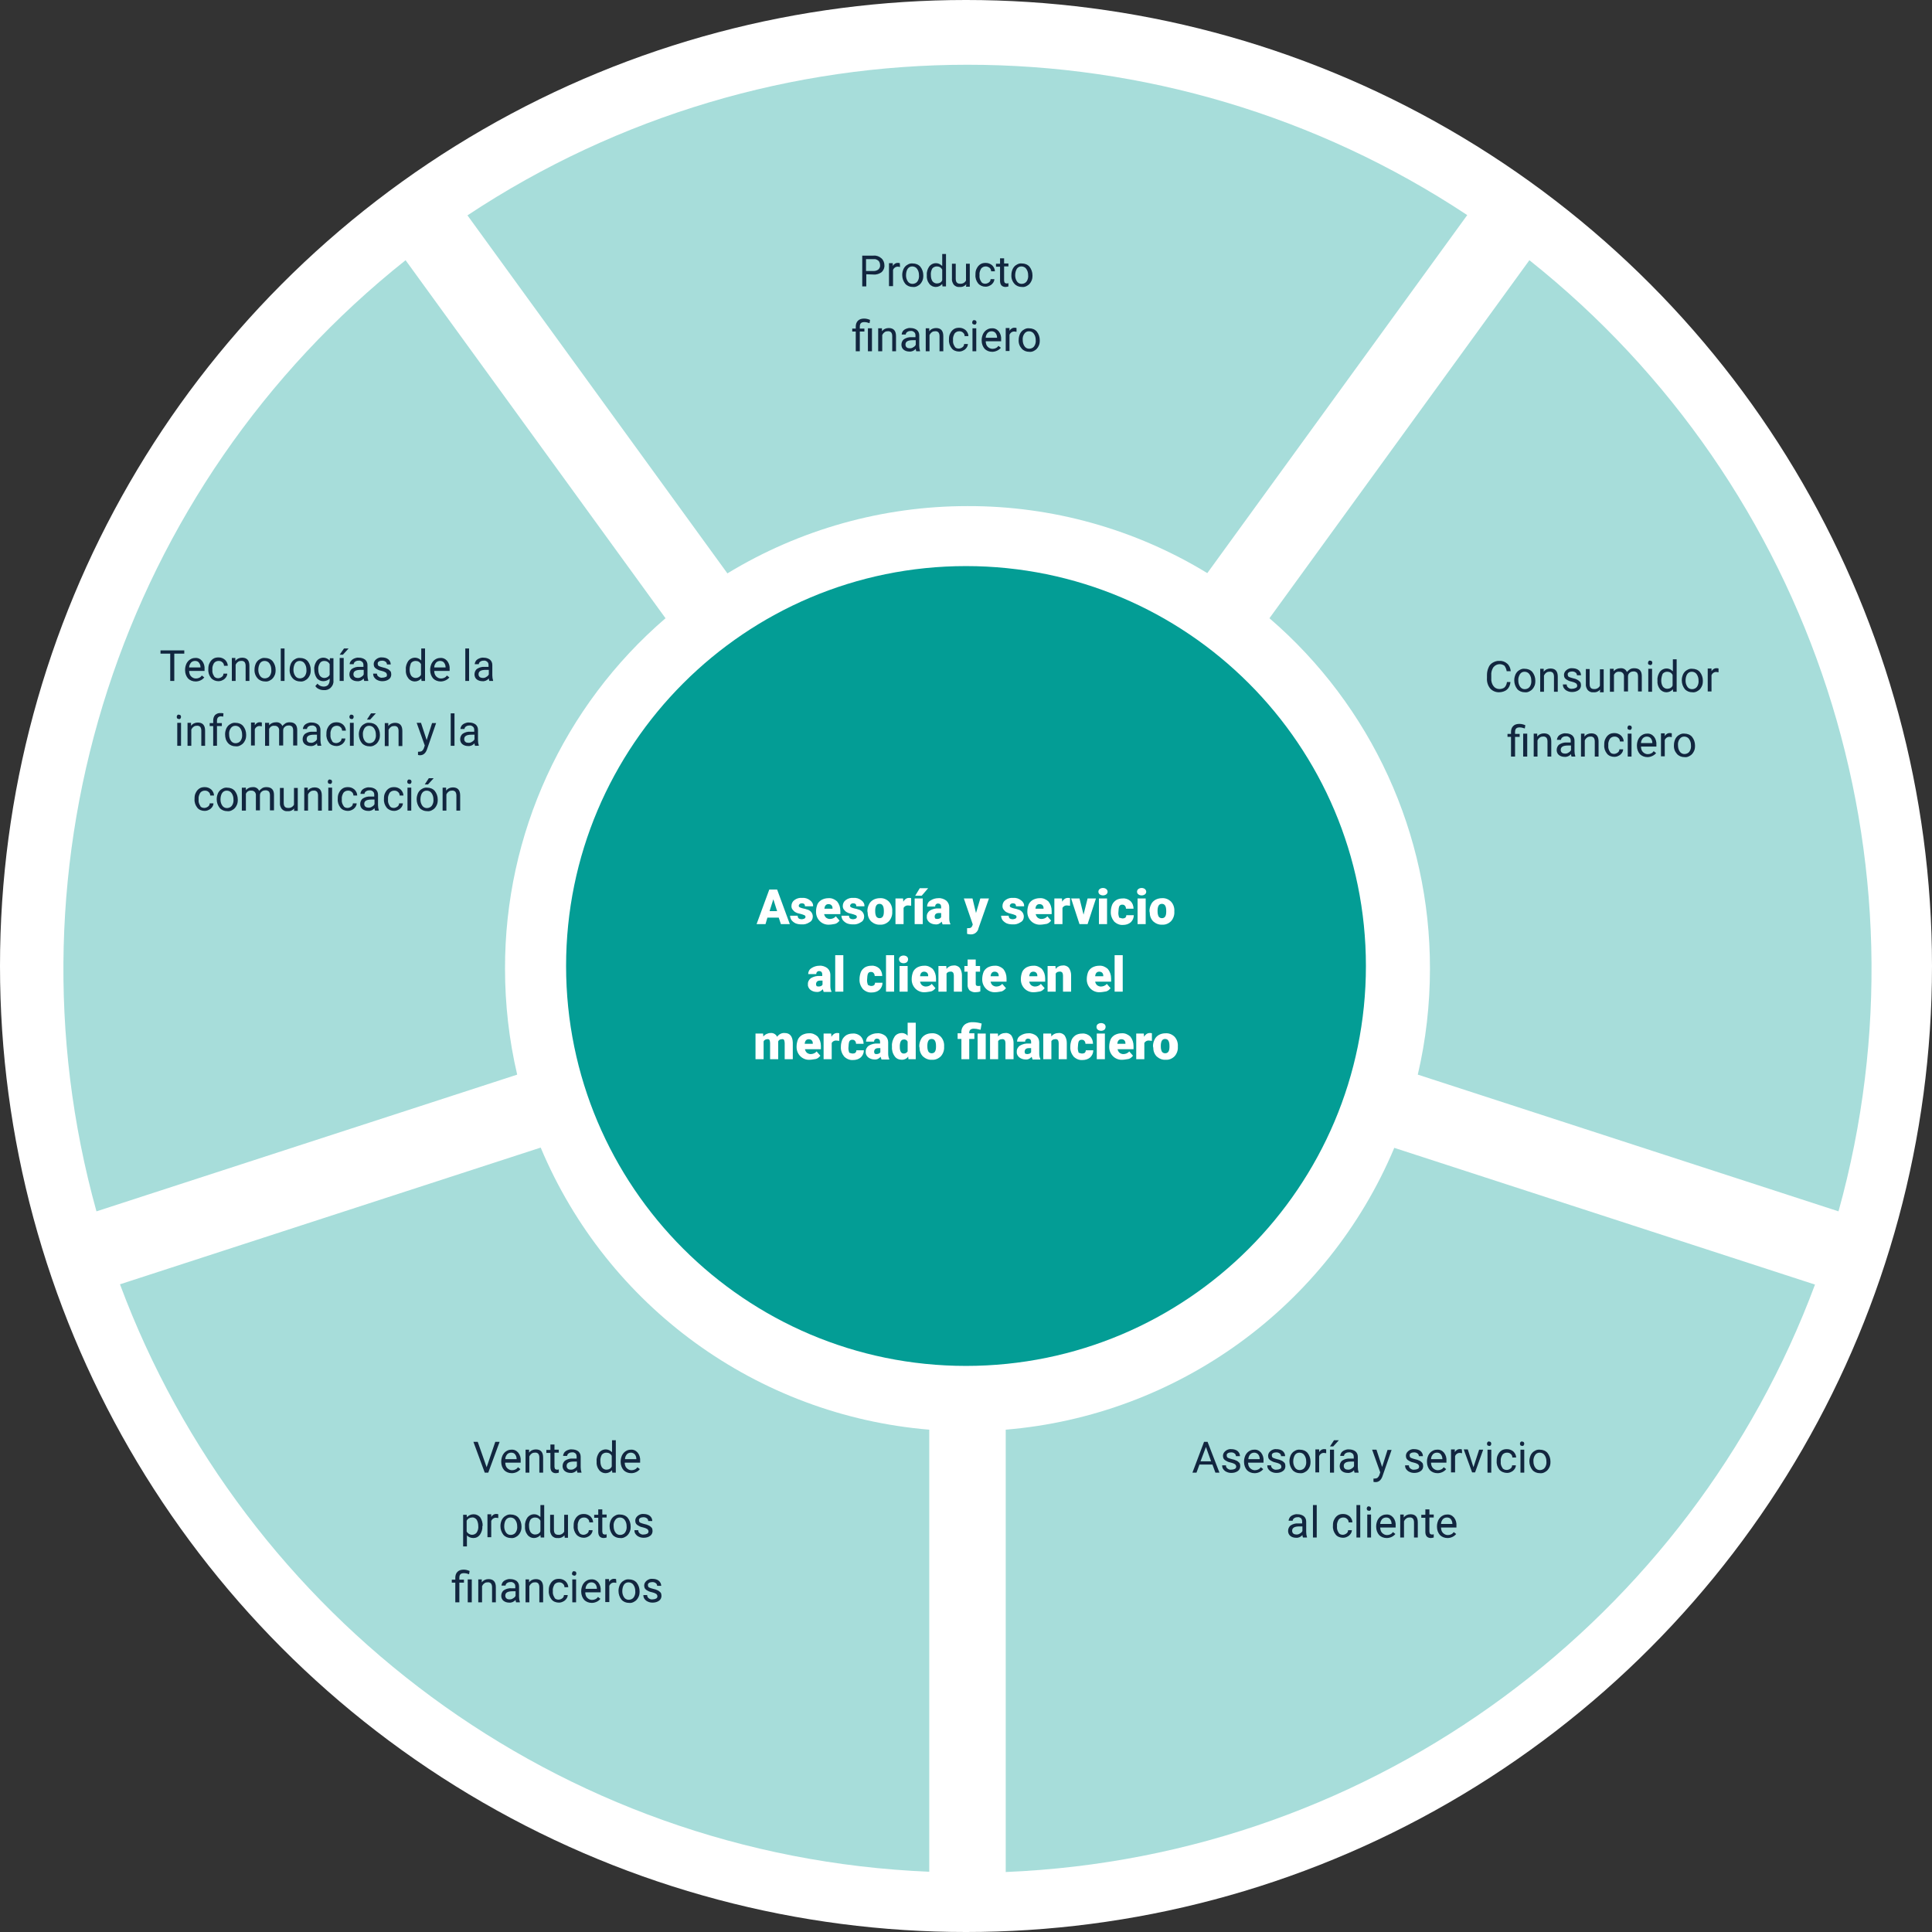 <?xml version="1.0" encoding="utf-8"?>
<!-- Generator: Adobe Illustrator 26.3.1, SVG Export Plug-In . SVG Version: 6.00 Build 0)  -->
<svg version="1.1" id="Capa_1" xmlns="http://www.w3.org/2000/svg" xmlns:xlink="http://www.w3.org/1999/xlink" x="0px" y="0px"
	 viewBox="0 0 715 715" style="enable-background:new 0 0 715 715;" xml:space="preserve">
<rect x="0" y="0" width="715" height="715" fill="#333333" stroke="none"/>
<style type="text/css">
	.st0{clip-path:url(#SVGID_00000098908447733797908570000013210515902791740857_);}
	.st1{fill:url(#Rectángulo_39087_00000144336266374100660130000018127131858828355992_);}
	.st2{clip-path:url(#SVGID_00000176726092177094922180000017828283122090283951_);}
	.st3{fill:#A7DDDA;}
	.st4{fill:#039D95;}
	.st5{fill:#FFFFFF;}
	.st6{fill:#12263F;}
</style>
<g id="Grupo_147928" transform="translate(-443 -484)">
	<g id="Grupo_147856" transform="translate(443 484)">
		<g>
			<defs>
				<circle id="SVGID_1_" cx="357.5" cy="357.5" r="357.5"/>
			</defs>
			<clipPath id="SVGID_00000111160807164154334600000014436220907535559591_">
				<use xlink:href="#SVGID_1_"  style="overflow:visible;"/>
			</clipPath>
			<g id="Grupo_147855" style="clip-path:url(#SVGID_00000111160807164154334600000014436220907535559591_);">
				
					<linearGradient id="Rectángulo_39087_00000065051785792813859590000012139443899599031972_" gradientUnits="userSpaceOnUse" x1="-601.158" y1="897.245" x2="-601.156" y2="897.245" gradientTransform="matrix(715 0 0 -715 429828 641888)">
					<stop  offset="0" style="stop-color:#FFFFFF"/>
					<stop  offset="1" style="stop-color:#FFFFFF"/>
				</linearGradient>
				
					<rect id="Rectángulo_39087" style="fill:url(#Rectángulo_39087_00000065051785792813859590000012139443899599031972_);" width="715" height="715"/>
			</g>
		</g>
	</g>
	<g id="Grupo_147858" transform="translate(443 484)">
		<g>
			<defs>
				<rect id="SVGID_00000010312968340691265560000011624307954360066210_" width="715" height="715"/>
			</defs>
			<clipPath id="SVGID_00000085961065180937958400000000796341381795729851_">
				<use xlink:href="#SVGID_00000010312968340691265560000011624307954360066210_"  style="overflow:visible;"/>
			</clipPath>
			<g id="Grupo_147857" style="clip-path:url(#SVGID_00000085961065180937958400000000796341381795729851_);">
				<path id="Trazado_211217" class="st3" d="M186.9,358.5c-0.1-49.8,21.6-97.2,59.4-129.7L150.1,96.3
					C44.7,180.1-0.3,318.7,35.7,448.3l155.7-50.6C188.4,384.9,186.9,371.7,186.9,358.5"/>
				<path id="Trazado_211218" class="st3" d="M358,187.3c31.3-0.1,62.1,8.5,88.8,24.8l96.2-132.5C430.9,5.4,285.2,5.4,173,79.7
					l96.2,132.5C296,195.9,326.7,187.3,358,187.3"/>
				<path id="Trazado_211219" class="st3" d="M372.2,529.1v163.7c137.7-5.7,253.7-94.4,299.5-217.4l-155.7-50.6
					C491.3,483.6,435.8,523.8,372.2,529.1"/>
				<path id="Trazado_211220" class="st3" d="M529.2,358.5c0,13.2-1.5,26.4-4.5,39.2l155.7,50.6c36-129.7-9.1-268.3-114.4-352
					l-96.2,132.5C507.6,261.3,529.3,308.7,529.2,358.5"/>
				<path id="Trazado_211221" class="st3" d="M200.1,424.7L44.4,475.3c45.8,123,161.8,211.7,299.5,217.4V529.1
					C280.2,523.8,224.8,483.6,200.1,424.7"/>
				<path id="Trazado_211222" class="st4" d="M505.5,357.5c0,81.7-66.3,148-148,148s-148-66.3-148-148c0-81.7,66.3-148,148-148
					S505.5,275.8,505.5,357.5L505.5,357.5"/>
			</g>
		</g>
	</g>
	<path id="Trazado_211475" class="st5" d="M731.2,823.6H727l-0.7,2.4H723l4.7-12.8h2.9l4.7,12.8H732L731.2,823.6z M727.8,821.2h2.8
		l-1.4-4.4L727.8,821.2z M741.1,823.3c0-0.3-0.2-0.5-0.4-0.6c-0.5-0.2-1-0.4-1.5-0.5c-0.6-0.1-1.3-0.3-1.8-0.6
		c-0.4-0.2-0.8-0.6-1.1-1c-0.3-0.4-0.4-0.8-0.4-1.3c0-0.9,0.4-1.7,1.1-2.2c0.8-0.6,1.8-0.9,2.8-0.8c1.1-0.1,2.1,0.2,3,0.9
		c0.7,0.5,1.2,1.3,1.1,2.2h-3c0-0.8-0.4-1.1-1.2-1.1c-0.3,0-0.6,0.1-0.8,0.3c-0.2,0.2-0.3,0.4-0.3,0.6c0,0.3,0.2,0.5,0.4,0.6
		c0.4,0.2,0.8,0.3,1.2,0.4c0.5,0.1,1,0.2,1.5,0.4c1.3,0.3,2.1,1.4,2.1,2.6c0,0.9-0.4,1.7-1.2,2.1c-0.9,0.6-1.9,0.9-3,0.8
		c-0.7,0-1.5-0.1-2.2-0.4c-0.6-0.3-1.1-0.7-1.5-1.2c-0.3-0.5-0.5-1-0.5-1.6h2.8c0,0.4,0.1,0.7,0.4,1c0.3,0.2,0.7,0.3,1.1,0.3
		c0.3,0,0.6-0.1,0.9-0.2C741,823.8,741.1,823.6,741.1,823.3L741.1,823.3z M749.9,826.2c-1.3,0.1-2.6-0.4-3.5-1.3
		c-0.9-0.9-1.4-2.1-1.4-3.4v-0.2c0-0.9,0.2-1.8,0.5-2.6c0.3-0.7,0.9-1.3,1.6-1.7c0.8-0.4,1.6-0.6,2.5-0.6c1.2-0.1,2.3,0.4,3.2,1.2
		c0.8,1,1.2,2.2,1.2,3.5v1.2H748c0.1,0.5,0.3,0.9,0.7,1.3c0.4,0.3,0.9,0.5,1.4,0.5c0.8,0,1.7-0.3,2.2-1l1.4,1.6
		c-0.4,0.5-0.9,1-1.6,1.2C751.4,826,750.7,826.2,749.9,826.2L749.9,826.2z M749.6,818.6c-0.9,0-1.4,0.6-1.5,1.7h3v-0.2
		c0-0.4-0.1-0.8-0.4-1.1C750.4,818.7,750,818.6,749.6,818.6z M760.1,823.3c0-0.3-0.2-0.5-0.4-0.6c-0.5-0.2-1-0.4-1.5-0.5
		c-0.6-0.1-1.3-0.3-1.8-0.6c-0.4-0.2-0.8-0.6-1.1-1c-0.3-0.4-0.4-0.8-0.4-1.3c0-0.9,0.4-1.7,1.1-2.2c0.8-0.6,1.8-0.9,2.8-0.8
		c1.1-0.1,2.1,0.2,3,0.9c0.7,0.5,1.2,1.3,1.1,2.2h-3c0-0.8-0.4-1.1-1.2-1.1c-0.3,0-0.6,0.1-0.8,0.3c-0.2,0.2-0.3,0.4-0.3,0.6
		c0,0.3,0.2,0.5,0.4,0.6c0.4,0.2,0.8,0.3,1.2,0.4c0.5,0.1,1,0.2,1.5,0.4c1.3,0.3,2.1,1.4,2.1,2.6c0,0.9-0.4,1.7-1.2,2.1
		c-0.9,0.6-1.9,0.9-3,0.8c-0.7,0-1.5-0.1-2.2-0.4c-0.6-0.3-1.1-0.7-1.5-1.2c-0.3-0.5-0.5-1-0.5-1.6h2.8c0,0.4,0.1,0.7,0.4,1
		c0.3,0.2,0.7,0.3,1.1,0.3c0.3,0,0.6-0.1,0.9-0.2C760,823.8,760.1,823.6,760.1,823.3z M764,821.2c0-0.9,0.2-1.7,0.6-2.5
		c0.3-0.7,0.9-1.3,1.6-1.7c0.7-0.4,1.6-0.6,2.4-0.6c1.3-0.1,2.5,0.4,3.4,1.3c0.9,1,1.3,2.3,1.2,3.6v0.1c0.1,1.3-0.4,2.6-1.2,3.5
		c-0.9,0.9-2.1,1.4-3.3,1.3c-1.2,0.1-2.4-0.4-3.3-1.2c-0.9-0.9-1.3-2.1-1.3-3.3L764,821.2z M766.9,821.3c0,0.7,0.1,1.3,0.4,1.9
		c0.3,0.4,0.7,0.6,1.2,0.6c1.1,0,1.6-0.8,1.6-2.4v-0.3c0-1.7-0.5-2.6-1.6-2.6c-1,0-1.5,0.7-1.6,2.2L766.9,821.3z M780.2,819.2
		l-1-0.1c-0.7-0.1-1.4,0.2-1.8,0.9v6h-3v-9.5h2.8l0.1,1.2c0.4-0.8,1.2-1.4,2.1-1.4c0.3,0,0.6,0,0.8,0.1L780.2,819.2z M784.5,826h-3
		v-9.5h3V826z M783.4,812.7h3.1l-2.4,2.8h-2.4L783.4,812.7z M791.8,826c-0.1-0.3-0.2-0.6-0.3-0.9c-0.6,0.7-1.4,1.1-2.3,1
		c-0.8,0-1.7-0.3-2.3-0.8c-0.6-0.5-1-1.3-0.9-2c-0.1-0.9,0.4-1.8,1.1-2.3c1-0.6,2.2-0.9,3.3-0.8h0.9v-0.5c0-0.9-0.4-1.3-1.1-1.3
		c-0.5-0.1-1,0.3-1.1,0.8c0,0.1,0,0.2,0,0.3h-3c0-0.9,0.4-1.7,1.2-2.2c0.9-0.6,1.9-0.9,3-0.9c1-0.1,2.1,0.3,2.9,0.9
		c0.7,0.6,1.1,1.5,1.1,2.4v4.2c0,0.7,0.1,1.4,0.4,2v0.2H791.8z M789.9,824.1c0.3,0,0.6-0.1,0.9-0.2c0.2-0.1,0.4-0.3,0.5-0.5v-1.5
		h-0.9c-1,0-1.5,0.5-1.5,1.4c0,0.2,0.1,0.5,0.3,0.7C789.4,824,789.6,824.1,789.9,824.1z M804.2,821.9l1.6-5.4h3.2l-3.9,11.1L805,828
		c-0.5,1.2-1.6,1.9-2.9,1.8c-0.4,0-0.8-0.1-1.2-0.2v-2.1h0.4c0.3,0,0.7,0,1-0.2c0.2-0.1,0.4-0.4,0.5-0.6l0.2-0.6l-3.3-9.6h3.2
		L804.2,821.9z M819.2,823.3c0-0.3-0.2-0.5-0.4-0.6c-0.5-0.2-1-0.4-1.5-0.5c-0.6-0.1-1.2-0.3-1.8-0.6c-0.4-0.2-0.8-0.6-1.1-1
		c-0.3-0.4-0.4-0.8-0.4-1.3c0-0.9,0.4-1.7,1.1-2.2c0.8-0.6,1.8-0.9,2.8-0.8c1.1-0.1,2.1,0.2,3,0.9c0.7,0.5,1.2,1.3,1.1,2.2h-3
		c0-0.8-0.4-1.1-1.2-1.1c-0.3,0-0.6,0.1-0.8,0.3c-0.2,0.2-0.3,0.4-0.3,0.6c0,0.3,0.2,0.5,0.4,0.6c0.4,0.2,0.8,0.3,1.2,0.4
		c0.5,0.1,1,0.2,1.5,0.4c1.3,0.3,2.1,1.4,2.1,2.6c0,0.9-0.4,1.7-1.2,2.1c-0.9,0.6-1.9,0.9-3,0.8c-0.7,0-1.5-0.1-2.2-0.4
		c-0.6-0.3-1.1-0.7-1.5-1.2c-0.3-0.5-0.5-1-0.5-1.6h2.8c0,0.4,0.1,0.7,0.4,1c0.3,0.2,0.7,0.3,1.1,0.3c0.3,0,0.6-0.1,0.9-0.2
		C819.1,823.8,819.2,823.6,819.2,823.3L819.2,823.3z M828.1,826.2c-1.3,0.1-2.6-0.4-3.5-1.3c-0.9-0.9-1.4-2.1-1.4-3.4v-0.2
		c0-0.9,0.2-1.8,0.5-2.6c0.3-0.7,0.9-1.3,1.6-1.7c0.8-0.4,1.6-0.6,2.5-0.6c1.2-0.1,2.3,0.4,3.2,1.2c0.8,1,1.2,2.2,1.2,3.5v1.2h-5.9
		c0.1,0.5,0.3,0.9,0.7,1.3c0.4,0.3,0.9,0.5,1.4,0.5c0.8,0,1.7-0.3,2.2-1l1.4,1.6c-0.4,0.5-0.9,1-1.6,1.2
		C829.6,826,828.8,826.2,828.1,826.2L828.1,826.2z M827.7,818.6c-0.9,0-1.4,0.6-1.5,1.7h3v-0.2c0-0.4-0.1-0.8-0.4-1.1
		C828.5,818.7,828.1,818.6,827.7,818.6z M839,819.2l-1-0.1c-0.7-0.1-1.4,0.2-1.8,0.9v6h-3v-9.5h2.8l0.1,1.2c0.4-0.8,1.2-1.4,2.1-1.4
		c0.3,0,0.6,0,0.8,0.1L839,819.2z M844,822.5l1.5-6h3.1l-3.1,9.5h-3l-3.1-9.5h3.1L844,822.5z M852.7,826h-3v-9.5h3L852.7,826z
		 M849.5,814c0-0.4,0.2-0.8,0.5-1c0.7-0.5,1.7-0.5,2.4,0c0.3,0.3,0.5,0.6,0.5,1c0,0.4-0.2,0.8-0.5,1c-0.7,0.5-1.7,0.5-2.4,0
		C849.7,814.8,849.5,814.4,849.5,814z M858.5,823.9c0.4,0,0.7-0.1,1-0.3c0.2-0.3,0.4-0.6,0.3-0.9h2.8c0,1-0.4,1.9-1.1,2.6
		c-0.8,0.7-1.8,1-2.9,1c-1.2,0.1-2.4-0.4-3.3-1.3c-0.8-1-1.3-2.3-1.2-3.6v-0.1c0-0.9,0.2-1.7,0.5-2.5c0.3-0.7,0.9-1.3,1.5-1.7
		c0.7-0.4,1.5-0.6,2.4-0.6c1.1-0.1,2.1,0.3,2.9,1c0.7,0.7,1.1,1.7,1.1,2.8h-2.8c0-0.4-0.1-0.8-0.4-1.1c-0.2-0.3-0.6-0.4-1-0.4
		c-0.8,0-1.2,0.5-1.3,1.5c0,0.4-0.1,0.9-0.1,1.3c-0.1,0.7,0.1,1.4,0.3,2C857.7,823.7,858.1,823.9,858.5,823.9L858.5,823.9z M867,826
		h-3v-9.5h3L867,826z M863.8,814c0-0.4,0.2-0.8,0.5-1c0.7-0.5,1.7-0.5,2.4,0c0.3,0.3,0.5,0.6,0.5,1c0,0.4-0.2,0.8-0.5,1
		c-0.7,0.5-1.7,0.5-2.4,0C864,814.8,863.8,814.4,863.8,814z M868.4,821.2c0-0.9,0.2-1.7,0.6-2.5c0.3-0.7,0.9-1.3,1.6-1.7
		c0.7-0.4,1.6-0.6,2.4-0.6c1.3-0.1,2.5,0.4,3.4,1.3c0.9,1,1.3,2.3,1.2,3.6v0.1c0.1,1.3-0.4,2.6-1.2,3.5c-0.9,0.9-2.1,1.4-3.3,1.3
		c-1.2,0.1-2.4-0.4-3.3-1.2c-0.9-0.9-1.3-2.1-1.3-3.3L868.4,821.2z M871.4,821.3c0,0.7,0.1,1.3,0.4,1.9c0.3,0.4,0.7,0.6,1.2,0.6
		c1.1,0,1.6-0.8,1.6-2.4v-0.3c0-1.7-0.5-2.6-1.6-2.6c-1,0-1.5,0.7-1.6,2.2L871.4,821.3z M747.8,851c-0.1-0.3-0.2-0.6-0.3-0.9
		c-0.6,0.7-1.4,1.1-2.3,1c-0.8,0-1.7-0.3-2.3-0.8c-0.6-0.5-1-1.3-0.9-2c-0.1-0.9,0.4-1.8,1.1-2.3c1-0.6,2.2-0.9,3.3-0.8h0.9v-0.5
		c0-0.9-0.4-1.3-1.1-1.3c-0.5-0.1-1,0.3-1.1,0.8c0,0.1,0,0.2,0,0.3h-3c0-0.9,0.4-1.7,1.2-2.2c0.9-0.6,1.9-0.9,3-0.9
		c1-0.1,2.1,0.3,2.9,0.9c0.7,0.6,1.1,1.5,1.1,2.4v4.2c0,0.7,0.1,1.4,0.4,2v0.2H747.8z M746,849.1c0.3,0,0.6-0.1,0.9-0.2
		c0.2-0.1,0.4-0.3,0.5-0.5v-1.5h-0.9c-1,0-1.5,0.5-1.5,1.4c0,0.2,0.1,0.5,0.3,0.7C745.5,849,745.7,849.1,746,849.1z M755.1,851h-3
		v-13.5h3V851z M765.5,848.9c0.4,0,0.7-0.1,1-0.3c0.2-0.3,0.4-0.6,0.3-0.9h2.8c0,1-0.4,1.9-1.1,2.6c-0.8,0.7-1.8,1-2.9,1
		c-1.2,0.1-2.4-0.4-3.3-1.3c-0.8-1-1.3-2.3-1.2-3.6v-0.1c0-0.9,0.2-1.8,0.5-2.6c0.3-0.7,0.9-1.3,1.5-1.7c0.7-0.4,1.5-0.6,2.4-0.6
		c1.1-0.1,2.1,0.3,2.9,1c0.7,0.7,1.1,1.7,1.1,2.8h-2.8c0-0.4-0.1-0.8-0.4-1.1c-0.2-0.3-0.6-0.4-1-0.4c-0.8,0-1.2,0.5-1.3,1.5
		c0,0.4-0.1,0.9-0.1,1.3c-0.1,0.7,0.1,1.4,0.3,2C764.6,848.7,765,848.9,765.5,848.9z M773.9,851h-3v-13.5h3V851z M778.9,851h-3v-9.5
		h3L778.9,851z M775.7,839c0-0.4,0.2-0.8,0.5-1c0.7-0.5,1.7-0.5,2.4,0c0.6,0.5,0.6,1.4,0.1,2c0,0-0.1,0.1-0.1,0.1
		c-0.7,0.5-1.7,0.5-2.4,0C775.9,839.8,775.7,839.4,775.7,839z M785.3,851.2c-1.3,0.1-2.6-0.4-3.5-1.3c-0.9-0.9-1.4-2.1-1.4-3.4v-0.2
		c0-0.9,0.2-1.8,0.5-2.6c0.3-0.7,0.9-1.3,1.6-1.7c0.8-0.4,1.6-0.6,2.5-0.6c1.2-0.1,2.3,0.4,3.2,1.2c0.8,1,1.2,2.2,1.2,3.5v1.2h-5.9
		c0.1,0.5,0.3,0.9,0.7,1.3c0.4,0.3,0.9,0.5,1.4,0.5c0.8,0,1.7-0.3,2.2-1l1.4,1.6c-0.4,0.5-0.9,1-1.6,1.2
		C786.8,851,786,851.2,785.3,851.2z M785,843.6c-0.9,0-1.4,0.6-1.5,1.7h3v-0.2c0-0.4-0.1-0.8-0.4-1.1
		C785.7,843.7,785.4,843.6,785,843.6z M793.2,841.5l0.1,1.1c0.6-0.9,1.7-1.3,2.7-1.3c0.8-0.1,1.7,0.3,2.2,0.9
		c0.5,0.8,0.8,1.7,0.8,2.7v6.1h-3v-6c0-0.4-0.1-0.8-0.3-1.1c-0.3-0.3-0.7-0.4-1.1-0.3c-0.5,0-1,0.2-1.3,0.7v6.7h-3v-9.5L793.2,841.5
		z M804.1,839.1v2.4h1.6v2.1h-1.6v4.4c0,0.3,0,0.5,0.2,0.7c0.2,0.2,0.5,0.2,0.8,0.2c0.2,0,0.5,0,0.7-0.1v2.1
		c-0.5,0.2-1.1,0.3-1.7,0.3c-0.8,0.1-1.6-0.2-2.3-0.7c-0.5-0.6-0.8-1.4-0.7-2.2v-4.7h-1.2v-2.1h1.2v-2.4H804.1z M811.4,851.2
		c-1.3,0.1-2.6-0.4-3.5-1.3c-0.9-0.9-1.4-2.1-1.4-3.4v-0.2c0-0.9,0.2-1.8,0.5-2.6c0.3-0.7,0.9-1.3,1.6-1.7c0.8-0.4,1.6-0.6,2.5-0.6
		c1.2-0.1,2.3,0.4,3.2,1.2c0.8,1,1.2,2.2,1.2,3.5v1.2h-5.9c0.1,0.5,0.3,0.9,0.7,1.3c0.4,0.3,0.9,0.5,1.4,0.5c0.8,0,1.7-0.3,2.2-1
		l1.4,1.6c-0.4,0.5-1,1-1.6,1.2C812.9,851,812.2,851.2,811.4,851.2z M811.1,843.6c-0.9,0-1.4,0.6-1.5,1.7h3v-0.2
		c0-0.4-0.1-0.8-0.4-1.1C811.9,843.7,811.5,843.6,811.1,843.6z M825.7,851.2c-1.3,0.1-2.6-0.4-3.5-1.3c-0.9-0.9-1.4-2.1-1.4-3.4
		v-0.2c0-0.9,0.2-1.8,0.5-2.6c0.3-0.7,0.9-1.3,1.6-1.7c0.8-0.4,1.6-0.6,2.5-0.6c1.2-0.1,2.3,0.4,3.2,1.2c0.8,1,1.2,2.2,1.2,3.5v1.2
		h-5.9c0.1,0.5,0.3,0.9,0.7,1.3c0.4,0.3,0.9,0.5,1.4,0.5c0.8,0,1.7-0.3,2.2-1l1.4,1.6c-0.4,0.5-0.9,1-1.6,1.2
		C827.2,851,826.5,851.2,825.7,851.2z M825.4,843.6c-0.9,0-1.4,0.6-1.5,1.7h3v-0.2c0-0.4-0.1-0.8-0.4-1.1
		C826.2,843.7,825.8,843.6,825.4,843.6L825.4,843.6z M833.6,841.5l0.1,1.1c0.6-0.9,1.7-1.3,2.7-1.3c0.8-0.1,1.7,0.3,2.2,0.9
		c0.5,0.8,0.8,1.7,0.8,2.7v6.1h-3v-6c0-0.4-0.1-0.8-0.3-1.1c-0.3-0.3-0.7-0.4-1.1-0.3c-0.5,0-1,0.2-1.3,0.7v6.7h-3v-9.5L833.6,841.5
		z M850.1,851.2c-1.3,0.1-2.6-0.4-3.5-1.3c-0.9-0.9-1.4-2.1-1.4-3.4v-0.2c0-0.9,0.2-1.8,0.5-2.6c0.3-0.7,0.9-1.3,1.6-1.7
		c0.8-0.4,1.6-0.6,2.5-0.6c1.2-0.1,2.3,0.4,3.2,1.2c0.8,1,1.2,2.2,1.2,3.5v1.2h-5.9c0.1,0.5,0.3,0.9,0.7,1.3
		c0.4,0.3,0.9,0.5,1.4,0.5c0.8,0,1.7-0.3,2.2-1l1.4,1.6c-0.4,0.5-0.9,1-1.6,1.2C851.6,851,850.9,851.2,850.1,851.2L850.1,851.2z
		 M849.8,843.6c-0.9,0-1.4,0.6-1.5,1.7h3v-0.2c0-0.4-0.1-0.8-0.4-1.1C850.6,843.7,850.2,843.6,849.8,843.6z M858.5,851h-3v-13.5h3
		V851z M725.4,866.5l0.1,1.1c0.6-0.8,1.7-1.3,2.7-1.3c1-0.1,2,0.5,2.4,1.4c0.6-0.9,1.7-1.5,2.8-1.4c1.9,0,2.9,1.2,3,3.5v6.2h-3v-6
		c0-0.4-0.1-0.7-0.2-1.1c-0.2-0.3-0.6-0.4-0.9-0.3c-0.6,0-1.1,0.3-1.3,0.8l0,0.1v6.5h-3v-6c0-0.4-0.1-0.8-0.2-1.1
		c-0.2-0.3-0.6-0.4-0.9-0.3c-0.5,0-1.1,0.3-1.3,0.8v6.6h-3v-9.5H725.4z M742.7,876.2c-1.3,0.1-2.6-0.4-3.5-1.3
		c-0.9-0.9-1.4-2.1-1.4-3.4v-0.2c0-0.9,0.2-1.8,0.5-2.6c0.3-0.7,0.9-1.3,1.6-1.7c0.8-0.4,1.6-0.6,2.5-0.6c1.2-0.1,2.3,0.4,3.2,1.2
		c0.8,1,1.2,2.2,1.2,3.5v1.2h-5.9c0.1,0.5,0.3,0.9,0.7,1.3c0.4,0.3,0.9,0.5,1.4,0.5c0.8,0,1.7-0.3,2.2-1l1.4,1.6
		c-0.4,0.5-0.9,1-1.6,1.2C744.2,876,743.4,876.2,742.7,876.2z M742.3,868.6c-0.9,0-1.4,0.6-1.5,1.7h3v-0.2c0-0.4-0.1-0.8-0.4-1.1
		C743.1,868.7,742.7,868.6,742.3,868.6z M753.6,869.2l-1-0.1c-0.7-0.1-1.4,0.2-1.8,0.9v6h-3v-9.5h2.8l0.1,1.2
		c0.4-0.8,1.2-1.4,2.1-1.4c0.3,0,0.6,0,0.8,0.1L753.6,869.2z M758.6,873.9c0.4,0,0.7-0.1,1-0.3c0.2-0.3,0.4-0.6,0.3-0.9h2.8
		c0,1-0.4,1.9-1.1,2.6c-0.8,0.7-1.8,1-2.9,1c-1.2,0.1-2.4-0.4-3.3-1.3c-0.8-1-1.3-2.3-1.2-3.6v-0.1c0-0.9,0.2-1.7,0.5-2.5
		c0.3-0.7,0.9-1.3,1.5-1.7c0.7-0.4,1.5-0.6,2.4-0.6c1.1-0.1,2.1,0.3,2.9,1c0.7,0.7,1.1,1.7,1.1,2.8h-2.8c0-0.4-0.1-0.8-0.4-1.1
		c-0.2-0.3-0.6-0.4-1-0.4c-0.8,0-1.2,0.5-1.3,1.5c0,0.4-0.1,0.9-0.1,1.3c-0.1,0.7,0.1,1.4,0.3,2
		C757.7,873.7,758.1,873.9,758.6,873.9z M769.2,876c-0.1-0.3-0.2-0.6-0.3-0.9c-0.6,0.7-1.4,1.1-2.3,1c-0.8,0-1.7-0.3-2.3-0.8
		c-0.6-0.5-1-1.3-0.9-2c-0.1-0.9,0.4-1.8,1.1-2.3c1-0.6,2.2-0.9,3.3-0.8h0.9v-0.5c0-0.9-0.4-1.3-1.1-1.3c-0.5-0.1-1,0.3-1.1,0.8
		c0,0.1,0,0.2,0,0.3h-3c0-0.9,0.4-1.7,1.2-2.2c0.9-0.6,1.9-0.9,3-0.9c1-0.1,2.1,0.3,2.9,0.9c0.7,0.6,1.1,1.5,1.1,2.4v4.2
		c0,0.7,0.1,1.4,0.4,2v0.2H769.2z M767.4,874.1c0.3,0,0.6-0.1,0.9-0.2c0.2-0.1,0.4-0.3,0.5-0.5v-1.5H768c-1,0-1.5,0.5-1.5,1.4
		c0,0.2,0.1,0.5,0.3,0.7C766.9,874,767.1,874.1,767.4,874.1z M773.1,871.2c-0.1-1.3,0.3-2.5,1-3.6c0.6-0.9,1.7-1.3,2.7-1.3
		c0.8,0,1.6,0.4,2.1,1v-4.8h3V876h-2.7l-0.1-1c-0.5,0.8-1.4,1.2-2.3,1.2c-1.1,0-2.1-0.4-2.7-1.3C773.3,873.8,773,872.5,773.1,871.2
		L773.1,871.2z M776,871.4c0,1.7,0.5,2.5,1.5,2.5c0.6,0,1.1-0.3,1.4-0.8v-3.6c-0.2-0.5-0.8-0.9-1.4-0.8c-0.9,0-1.4,0.7-1.5,2.2
		L776,871.4z M783.2,871.2c0-0.9,0.2-1.7,0.6-2.5c0.3-0.7,0.9-1.3,1.6-1.7c0.7-0.4,1.6-0.6,2.4-0.6c1.3-0.1,2.5,0.4,3.4,1.3
		c0.9,1,1.3,2.3,1.2,3.6v0.1c0.1,1.3-0.4,2.6-1.2,3.5c-0.9,0.9-2.1,1.4-3.3,1.3c-1.2,0.1-2.4-0.4-3.3-1.2c-0.9-0.9-1.3-2.1-1.3-3.3
		L783.2,871.2z M786.2,871.3c0,0.7,0.1,1.3,0.4,1.9c0.3,0.4,0.7,0.6,1.2,0.6c1.1,0,1.6-0.8,1.6-2.4v-0.3c0-1.7-0.5-2.6-1.6-2.6
		c-1,0-1.5,0.7-1.6,2.2L786.2,871.3z M798.8,876v-7.5h-1.4v-2.1h1.4v-0.3c-0.1-1.1,0.4-2.2,1.2-2.9c0.9-0.7,2.1-1,3.2-0.9
		c1,0,2.1,0.2,3.1,0.5l-0.4,2.3l-0.5-0.1c-0.7-0.2-1.3-0.3-2-0.3c-1.1,0-1.7,0.5-1.7,1.5v0.2h1.9v2.1h-1.9v7.5H798.8z M807.8,876h-3
		v-9.5h3V876z M812.3,866.5l0.1,1.1c0.6-0.9,1.7-1.3,2.7-1.3c0.8-0.1,1.7,0.3,2.2,0.9c0.5,0.8,0.8,1.7,0.8,2.7v6.1h-3v-6
		c0-0.4-0.1-0.8-0.3-1.1c-0.3-0.3-0.7-0.4-1.1-0.3c-0.5,0-1,0.2-1.3,0.7v6.7h-3v-9.5H812.3z M825.1,876c-0.1-0.3-0.2-0.6-0.3-0.9
		c-0.6,0.7-1.4,1.1-2.3,1c-0.8,0-1.7-0.3-2.3-0.8c-0.6-0.5-1-1.3-0.9-2c-0.1-0.9,0.4-1.8,1.1-2.3c1-0.6,2.2-0.9,3.3-0.8h0.9v-0.5
		c0-0.9-0.4-1.3-1.1-1.3c-0.5-0.1-1,0.3-1.1,0.8c0,0.1,0,0.2,0,0.3h-3c0-0.9,0.4-1.7,1.2-2.2c0.9-0.6,1.9-0.9,3-0.9
		c1-0.1,2.1,0.3,2.9,0.9c0.7,0.6,1.1,1.5,1.1,2.4v4.2c0,0.7,0.1,1.4,0.4,2v0.2H825.1z M823.2,874.1c0.3,0,0.6-0.1,0.9-0.2
		c0.2-0.1,0.4-0.3,0.5-0.5v-1.5h-0.9c-1,0-1.5,0.5-1.5,1.4c0,0.2,0.1,0.5,0.3,0.7C822.7,874,823,874.1,823.2,874.1L823.2,874.1z
		 M832,866.5l0.1,1.1c0.6-0.9,1.7-1.3,2.7-1.3c0.8-0.1,1.7,0.3,2.2,0.9c0.5,0.8,0.8,1.7,0.8,2.7v6.1h-3v-6c0-0.4-0.1-0.8-0.3-1.1
		c-0.3-0.3-0.7-0.4-1.1-0.3c-0.5,0-1,0.2-1.3,0.7v6.7h-3v-9.5H832z M843.5,873.9c0.4,0,0.7-0.1,1-0.3c0.2-0.3,0.4-0.6,0.3-0.9h2.8
		c0,1-0.4,1.9-1.1,2.6c-0.8,0.7-1.8,1-2.9,1c-1.2,0.1-2.4-0.4-3.3-1.3c-0.8-1-1.3-2.3-1.2-3.6v-0.1c0-0.9,0.2-1.7,0.5-2.5
		c0.3-0.7,0.9-1.3,1.5-1.7c0.7-0.4,1.5-0.6,2.4-0.6c1.1-0.1,2.1,0.3,2.9,1c0.7,0.7,1.1,1.7,1.1,2.8h-2.8c0-0.4-0.1-0.8-0.4-1.1
		c-0.2-0.3-0.6-0.4-1-0.4c-0.8,0-1.2,0.5-1.3,1.5c0,0.4-0.1,0.9-0.1,1.3c-0.1,0.7,0.1,1.4,0.3,2C842.6,873.7,843,873.9,843.5,873.9
		L843.5,873.9z M851.9,876h-3v-9.5h3V876z M848.8,864c0-0.4,0.2-0.8,0.5-1c0.7-0.5,1.7-0.5,2.4,0c0.6,0.5,0.6,1.4,0.1,2
		c0,0-0.1,0.1-0.1,0.1c-0.7,0.5-1.7,0.5-2.4,0C848.9,864.8,848.8,864.4,848.8,864L848.8,864z M858.4,876.2c-1.3,0.1-2.6-0.4-3.5-1.3
		c-0.9-0.9-1.4-2.1-1.4-3.4v-0.2c0-0.9,0.2-1.8,0.5-2.6c0.3-0.7,0.9-1.3,1.6-1.7c0.8-0.4,1.6-0.6,2.5-0.6c1.2-0.1,2.3,0.4,3.2,1.2
		c0.8,1,1.2,2.2,1.2,3.5v1.2h-5.9c0.1,0.5,0.3,0.9,0.7,1.3c0.4,0.3,0.9,0.5,1.4,0.5c0.8,0,1.7-0.3,2.2-1l1.4,1.6
		c-0.4,0.5-0.9,1-1.6,1.2C859.9,876,859.1,876.2,858.4,876.2L858.4,876.2z M858,868.6c-0.9,0-1.4,0.6-1.5,1.7h3v-0.2
		c0-0.4-0.1-0.8-0.4-1.1C858.8,868.7,858.4,868.6,858,868.6z M869.3,869.2l-1-0.1c-0.7-0.1-1.4,0.2-1.8,0.9v6h-3v-9.5h2.8l0.1,1.2
		c0.4-0.8,1.2-1.4,2.1-1.4c0.3,0,0.6,0,0.8,0.1L869.3,869.2z M869.7,871.2c0-0.9,0.2-1.7,0.6-2.5c0.3-0.7,0.9-1.3,1.6-1.7
		c0.7-0.4,1.6-0.6,2.4-0.6c1.3-0.1,2.5,0.4,3.4,1.3c0.9,1,1.3,2.3,1.2,3.6v0.1c0.1,1.3-0.4,2.6-1.2,3.5c-0.9,0.9-2.1,1.4-3.3,1.3
		c-1.2,0.1-2.4-0.4-3.3-1.2c-0.9-0.9-1.3-2.1-1.3-3.3L869.7,871.2z M872.6,871.3c0,0.7,0.1,1.3,0.4,1.9c0.3,0.4,0.7,0.6,1.2,0.6
		c1.1,0,1.6-0.8,1.6-2.4v-0.3c0-1.7-0.5-2.6-1.6-2.6c-1,0-1.5,0.7-1.6,2.2L872.6,871.3z"/>
	<path id="Trazado_211470" class="st6" d="M763.6,585.5v4.5h-1.5v-11.4h4.2c1.1-0.1,2.1,0.3,2.9,1c0.7,0.6,1.1,1.6,1.1,2.5
		c0.1,1-0.3,1.9-1,2.6c-0.8,0.6-1.9,1-3,0.9L763.6,585.5z M763.6,584.3h2.7c0.7,0,1.3-0.2,1.8-0.6c0.4-0.4,0.7-1,0.6-1.6
		c0-0.6-0.2-1.2-0.6-1.6c-0.5-0.4-1.1-0.7-1.8-0.6h-2.8V584.3z M776.1,582.8c-0.2,0-0.5-0.1-0.7-0.1c-0.8-0.1-1.6,0.4-1.9,1.2v6H772
		v-8.5h1.4l0,1c0.4-0.7,1.2-1.2,2-1.1c0.2,0,0.4,0,0.6,0.1L776.1,582.8z M776.9,585.7c0-0.8,0.2-1.5,0.5-2.2
		c0.3-0.6,0.8-1.2,1.4-1.5c0.6-0.4,1.3-0.6,2-0.5c1.1,0,2.1,0.4,2.8,1.2c0.7,0.9,1.1,2,1.1,3.2v0.1c0,0.8-0.1,1.5-0.5,2.2
		c-0.3,0.6-0.8,1.2-1.4,1.5c-0.6,0.4-1.3,0.6-2,0.5c-1.1,0-2.1-0.4-2.8-1.2c-0.7-0.9-1.1-2-1.1-3.2V585.7z M778.3,585.9
		c0,0.8,0.2,1.6,0.7,2.3c0.7,1,2.1,1.1,3.1,0.4c0.1-0.1,0.3-0.3,0.4-0.4c0.5-0.7,0.7-1.6,0.6-2.4c0-0.8-0.2-1.6-0.7-2.3
		c-0.4-0.6-1.1-0.9-1.8-0.9c-0.7,0-1.3,0.3-1.7,0.9C778.5,584.1,778.3,585,778.3,585.9L778.3,585.9z M786,585.7
		c-0.1-1.1,0.3-2.2,0.9-3.1c1.1-1.4,3.1-1.6,4.4-0.5c0.1,0.1,0.2,0.2,0.4,0.3V578h1.4v12h-1.3l-0.1-0.9c-0.6,0.7-1.5,1.1-2.4,1.1
		c-0.9,0-1.8-0.4-2.4-1.2c-0.7-0.9-1-2-0.9-3.1L786,585.7z M787.5,585.9c0,0.8,0.2,1.6,0.6,2.2c0.4,0.5,1,0.8,1.6,0.8
		c0.9,0,1.7-0.4,2-1.2v-3.9c-0.4-0.8-1.1-1.2-2-1.2c-0.7,0-1.3,0.3-1.7,0.8C787.6,584.2,787.4,585,787.5,585.9L787.5,585.9z
		 M800.6,589.2c-0.6,0.7-1.5,1.1-2.5,1c-0.8,0.1-1.5-0.2-2.1-0.8c-0.5-0.7-0.8-1.5-0.7-2.3v-5.5h1.4v5.5c0,1.3,0.5,1.9,1.6,1.9
		c0.9,0.1,1.8-0.4,2.2-1.2v-6.2h1.4v8.5h-1.4L800.6,589.2z M807.6,589c0.5,0,1-0.2,1.4-0.5c0.4-0.3,0.6-0.7,0.6-1.2h1.4
		c0,0.5-0.2,1-0.5,1.4c-0.3,0.4-0.7,0.8-1.2,1c-0.5,0.3-1.1,0.4-1.6,0.4c-1,0-2-0.4-2.7-1.2c-0.7-0.9-1.1-2-1-3.2v-0.2
		c0-0.8,0.1-1.5,0.5-2.2c0.3-0.6,0.7-1.1,1.3-1.5c0.6-0.4,1.3-0.5,2-0.5c0.9,0,1.7,0.3,2.4,0.9c0.6,0.6,1,1.4,1,2.2h-1.4
		c0-0.5-0.2-1-0.6-1.3c-0.4-0.3-0.9-0.5-1.4-0.5c-0.7,0-1.3,0.3-1.7,0.8c-0.4,0.7-0.7,1.5-0.6,2.3v0.3c-0.1,0.8,0.2,1.6,0.6,2.2
		C806.3,588.7,806.9,589,807.6,589L807.6,589z M814.6,579.5v2h1.6v1.1h-1.6v5.2c0,0.3,0.1,0.5,0.2,0.8c0.2,0.2,0.5,0.3,0.7,0.3
		c0.2,0,0.5,0,0.7-0.1v1.2c-0.4,0.1-0.7,0.2-1.1,0.2c-0.6,0-1.1-0.2-1.5-0.6c-0.4-0.5-0.5-1.1-0.5-1.7v-5.2h-1.5v-1.1h1.5v-2H814.6z
		 M817.3,585.7c0-0.8,0.2-1.5,0.5-2.2c0.3-0.6,0.8-1.2,1.4-1.5c0.6-0.4,1.3-0.6,2-0.5c1.1,0,2.1,0.4,2.8,1.2c0.7,0.9,1.1,2,1.1,3.2
		v0.1c0,0.8-0.1,1.5-0.5,2.2c-0.3,0.6-0.8,1.2-1.4,1.5c-0.6,0.4-1.3,0.6-2,0.5c-1.1,0-2.1-0.4-2.8-1.2
		C817.6,588.1,817.2,586.9,817.3,585.7L817.3,585.7z M818.7,585.9c0,0.8,0.2,1.6,0.7,2.3c0.7,1,2.1,1.1,3.1,0.4
		c0.1-0.1,0.3-0.3,0.4-0.4c0.5-0.7,0.7-1.6,0.6-2.4c0-0.8-0.2-1.6-0.7-2.3c-0.4-0.6-1.1-0.9-1.8-0.9c-0.7,0-1.3,0.3-1.7,0.9
		C818.9,584.2,818.7,585,818.7,585.9L818.7,585.9z M759.7,614v-7.3h-1.3v-1.1h1.3v-0.7c0-0.8,0.2-1.6,0.8-2.2
		c0.6-0.6,1.4-0.8,2.3-0.8c0.8,0,1.5,0.2,2.2,0.5l-0.2,1.2c-0.6-0.2-1.2-0.4-1.9-0.4c-0.5,0-1,0.1-1.3,0.4c-0.3,0.3-0.4,0.8-0.4,1.3
		v0.7h1.7v1.1h-1.7v7.3H759.7z M765.7,614h-1.5v-8.5h1.5L765.7,614z M769.4,605.5l0,1.1c0.6-0.8,1.5-1.2,2.5-1.2c1.8,0,2.7,1,2.7,3
		v5.6h-1.4v-5.6c0-0.5-0.1-1-0.4-1.4c-0.3-0.3-0.8-0.5-1.3-0.4c-0.4,0-0.9,0.1-1.2,0.4c-0.4,0.3-0.6,0.6-0.8,1v6H768v-8.5H769.4z
		 M782.1,614c-0.1-0.3-0.2-0.6-0.2-0.9c-0.6,0.7-1.5,1.1-2.4,1c-0.7,0-1.5-0.2-2.1-0.7c-0.5-0.4-0.8-1.1-0.8-1.8
		c0-0.8,0.3-1.6,1-2.1c0.8-0.5,1.8-0.8,2.8-0.7h1.4v-0.7c0-0.4-0.1-0.9-0.5-1.2c-0.4-0.3-0.8-0.5-1.3-0.4c-0.5,0-0.9,0.1-1.3,0.4
		c-0.3,0.2-0.5,0.6-0.5,0.9h-1.5c0-0.4,0.2-0.9,0.4-1.2c0.3-0.4,0.7-0.7,1.2-0.9c0.5-0.2,1.1-0.4,1.7-0.3c0.8,0,1.6,0.2,2.3,0.7
		c0.6,0.5,0.9,1.2,0.9,2v3.9c0,0.6,0.1,1.3,0.3,1.9v0.1H782.1z M779.7,612.9c0.5,0,0.9-0.1,1.3-0.4c0.4-0.2,0.7-0.5,0.9-0.9v-1.7
		h-1.1c-1.8,0-2.7,0.5-2.7,1.6c0,0.4,0.1,0.8,0.5,1.1C778.8,612.8,779.3,612.9,779.7,612.9L779.7,612.9z M786.9,605.5l0,1.1
		c0.6-0.8,1.5-1.2,2.5-1.2c1.8,0,2.7,1,2.7,3v5.6h-1.4v-5.6c0-0.5-0.1-1-0.4-1.4c-0.3-0.3-0.8-0.5-1.3-0.4c-0.4,0-0.9,0.1-1.2,0.4
		c-0.4,0.3-0.6,0.6-0.8,1v6h-1.4v-8.5L786.9,605.5z M797.8,613c0.5,0,1-0.2,1.4-0.5c0.4-0.3,0.6-0.7,0.6-1.2h1.4
		c0,0.5-0.2,1-0.5,1.4c-0.3,0.4-0.7,0.8-1.2,1c-0.5,0.3-1.1,0.4-1.6,0.4c-1,0-2.1-0.4-2.7-1.2c-0.7-0.9-1.1-2-1-3.2v-0.2
		c0-0.8,0.1-1.5,0.5-2.2c0.3-0.6,0.7-1.1,1.3-1.5c0.6-0.4,1.3-0.5,2-0.5c0.9,0,1.7,0.3,2.4,0.9c0.6,0.6,1,1.4,1,2.2h-1.4
		c0-0.5-0.2-1-0.6-1.3c-0.4-0.4-0.9-0.5-1.4-0.5c-0.7,0-1.3,0.3-1.7,0.8c-0.4,0.7-0.7,1.5-0.6,2.3v0.3c-0.1,0.8,0.2,1.6,0.6,2.2
		C796.5,612.7,797.1,613,797.8,613L797.8,613z M804.3,614h-1.4v-8.5h1.4V614z M802.8,603.3c0-0.2,0.1-0.4,0.2-0.6
		c0.2-0.2,0.4-0.3,0.6-0.2c0.2,0,0.5,0.1,0.6,0.2c0.1,0.2,0.2,0.4,0.2,0.6c0,0.2-0.1,0.4-0.2,0.6c-0.2,0.2-0.4,0.3-0.6,0.2
		c-0.2,0-0.5-0.1-0.6-0.2C802.8,603.7,802.8,603.5,802.8,603.3z M810.2,614.2c-1.1,0-2.1-0.4-2.8-1.1c-0.7-0.8-1.1-1.9-1.1-3v-0.3
		c0-0.8,0.2-1.5,0.5-2.2c0.3-0.6,0.8-1.2,1.3-1.5c0.6-0.4,1.2-0.6,1.9-0.6c1-0.1,1.9,0.3,2.6,1.1c0.7,0.9,1,2,0.9,3.1v0.6h-5.7
		c0,0.7,0.2,1.5,0.7,2c0.5,0.5,1.1,0.8,1.8,0.8c0.5,0,0.9-0.1,1.3-0.3c0.4-0.2,0.7-0.5,0.9-0.8l0.9,0.7
		C812.7,613.6,811.4,614.2,810.2,614.2L810.2,614.2z M810,606.6c-0.6,0-1.1,0.2-1.5,0.6c-0.4,0.5-0.7,1.1-0.7,1.8h4.2v-0.1
		c0-0.6-0.2-1.2-0.6-1.7C811.1,606.8,810.5,606.6,810,606.6L810,606.6z M819.2,606.8c-0.2,0-0.5-0.1-0.7-0.1
		c-0.8-0.1-1.6,0.4-1.9,1.2v6h-1.4v-8.5h1.4l0,1c0.4-0.7,1.2-1.2,2-1.1c0.2,0,0.4,0,0.6,0.1L819.2,606.8z M820,609.7
		c0-0.8,0.2-1.5,0.5-2.2c0.3-0.6,0.8-1.2,1.4-1.5c0.6-0.4,1.3-0.6,2-0.5c1.1,0,2.1,0.4,2.8,1.2c0.7,0.9,1.1,2,1.1,3.2v0.1
		c0,0.8-0.1,1.5-0.5,2.2c-0.3,0.6-0.8,1.2-1.4,1.5c-0.6,0.4-1.3,0.6-2,0.5c-1.1,0-2.1-0.4-2.8-1.2C820.3,612.1,819.9,611,820,609.7
		L820,609.7z M821.5,609.9c0,0.8,0.2,1.6,0.7,2.3c0.7,1,2.1,1.1,3.1,0.4c0.1-0.1,0.3-0.3,0.4-0.4c0.5-0.7,0.7-1.6,0.6-2.4
		c0-0.8-0.2-1.6-0.7-2.3c-0.4-0.6-1.1-0.9-1.8-0.9c-0.7,0-1.3,0.3-1.7,0.9C821.6,608.2,821.4,609,821.5,609.9L821.5,609.9z"/>
	<path id="Trazado_211472" class="st6" d="M1002,736.4c-0.1,1.1-0.5,2.1-1.3,2.8c-0.8,0.7-1.9,1-3,1c-1.2,0-2.4-0.5-3.2-1.4
		c-0.9-1.1-1.3-2.5-1.2-3.9v-1.1c0-1,0.2-1.9,0.6-2.8c0.3-0.8,0.9-1.4,1.6-1.8c0.7-0.4,1.6-0.7,2.4-0.6c1.1-0.1,2.1,0.3,2.9,1
		c0.8,0.7,1.2,1.7,1.3,2.8h-1.5c-0.1-0.7-0.4-1.4-0.8-2c-0.5-0.4-1.2-0.6-1.8-0.6c-0.9,0-1.7,0.4-2.3,1.1c-0.6,0.9-0.9,2-0.8,3v1.1
		c-0.1,1,0.2,2.1,0.8,2.9c0.5,0.7,1.3,1.1,2.2,1.1c0.7,0,1.4-0.2,1.9-0.6c0.5-0.5,0.8-1.2,0.9-2H1002z M1003.4,735.7
		c0-0.8,0.2-1.5,0.5-2.2c0.3-0.6,0.8-1.2,1.4-1.5c0.6-0.4,1.3-0.6,2-0.5c1.1,0,2.1,0.4,2.8,1.2c0.7,0.9,1.1,2,1.1,3.2v0.1
		c0,0.8-0.1,1.5-0.5,2.2c-0.3,0.6-0.8,1.2-1.4,1.5c-0.6,0.4-1.3,0.6-2,0.5c-1.1,0-2.1-0.4-2.8-1.2c-0.7-0.9-1.1-2-1.1-3.2V735.7z
		 M1004.9,735.9c0,0.8,0.2,1.6,0.7,2.3c0.7,1,2.1,1.1,3.1,0.4c0.1-0.1,0.3-0.3,0.4-0.4c0.5-0.7,0.7-1.6,0.6-2.4
		c0-0.8-0.2-1.6-0.7-2.3c-0.4-0.6-1.1-0.9-1.8-0.9c-0.7,0-1.3,0.3-1.7,0.9C1005.1,734.2,1004.8,735,1004.9,735.9L1004.9,735.9z
		 M1014.3,731.5l0,1.1c0.6-0.8,1.5-1.2,2.5-1.2c1.8,0,2.7,1,2.7,3v5.6h-1.4v-5.6c0-0.5-0.1-1-0.4-1.4c-0.3-0.3-0.8-0.5-1.3-0.4
		c-0.4,0-0.9,0.1-1.2,0.4c-0.4,0.3-0.6,0.6-0.8,1v6h-1.4v-8.5L1014.3,731.5z M1026.7,737.8c0-0.4-0.2-0.7-0.4-0.9
		c-0.5-0.3-1-0.5-1.5-0.6c-0.6-0.1-1.2-0.3-1.7-0.6c-0.4-0.2-0.7-0.4-1-0.8c-0.2-0.3-0.3-0.7-0.3-1.1c0-0.7,0.3-1.3,0.9-1.8
		c0.6-0.5,1.4-0.8,2.2-0.7c0.8,0,1.7,0.2,2.3,0.7c0.6,0.5,0.9,1.2,0.9,1.9h-1.5c0-0.4-0.2-0.8-0.5-1c-0.4-0.3-0.8-0.4-1.3-0.4
		c-0.4,0-0.9,0.1-1.2,0.3c-0.3,0.2-0.5,0.5-0.4,0.9c0,0.3,0.1,0.6,0.4,0.8c0.5,0.2,1,0.4,1.5,0.5c0.6,0.1,1.2,0.3,1.7,0.6
		c0.4,0.2,0.7,0.5,1,0.8c0.2,0.3,0.3,0.7,0.3,1.2c0,0.7-0.3,1.4-0.9,1.8c-0.7,0.5-1.5,0.7-2.4,0.7c-0.6,0-1.2-0.1-1.8-0.4
		c-0.5-0.2-0.9-0.6-1.2-1c-0.3-0.4-0.4-0.9-0.4-1.4h1.4c0,0.5,0.2,0.9,0.6,1.2c0.4,0.3,0.9,0.5,1.4,0.4c0.5,0,0.9-0.1,1.3-0.3
		C1026.5,738.5,1026.7,738.1,1026.7,737.8L1026.7,737.8z M1035.2,739.2c-0.6,0.7-1.5,1.1-2.5,1c-0.8,0.1-1.5-0.2-2.1-0.8
		c-0.5-0.7-0.8-1.5-0.7-2.3v-5.5h1.4v5.5c0,1.3,0.5,1.9,1.6,1.9c0.9,0.1,1.8-0.4,2.2-1.2v-6.1h1.4v8.5h-1.4L1035.2,739.2z
		 M1040.2,731.5l0,0.9c0.6-0.7,1.5-1.1,2.5-1.1c1-0.1,2,0.4,2.4,1.4c0.3-0.4,0.7-0.7,1.1-1c0.5-0.3,1-0.4,1.6-0.4
		c1.9,0,2.8,1,2.8,2.9v5.7h-1.4v-5.6c0-0.5-0.1-1-0.4-1.4c-0.4-0.3-0.9-0.5-1.4-0.4c-0.5,0-1,0.2-1.3,0.5c-0.4,0.3-0.6,0.8-0.6,1.3
		v5.6h-1.5v-5.5c0.1-0.9-0.5-1.7-1.4-1.8c-0.1,0-0.3,0-0.4,0c-0.8-0.1-1.6,0.4-1.9,1.2v6.2h-1.5v-8.5L1040.2,731.5z M1054.4,740
		h-1.4v-8.5h1.4V740z M1052.9,729.3c0-0.2,0.1-0.4,0.2-0.6c0.2-0.2,0.4-0.3,0.6-0.2c0.2,0,0.5,0.1,0.6,0.2c0.1,0.2,0.2,0.4,0.2,0.6
		c0,0.2-0.1,0.4-0.2,0.6c-0.2,0.2-0.4,0.3-0.6,0.2c-0.2,0-0.5-0.1-0.6-0.2C1052.9,729.7,1052.9,729.5,1052.9,729.3z M1056.4,735.7
		c-0.1-1.1,0.3-2.2,0.9-3.1c1.1-1.4,3.1-1.6,4.4-0.5c0.1,0.1,0.2,0.2,0.4,0.3V728h1.4v12h-1.3l-0.1-0.9c-0.6,0.7-1.5,1.1-2.4,1.1
		c-0.9,0-1.8-0.4-2.4-1.2c-0.7-0.9-1-2-0.9-3.1L1056.4,735.7z M1057.8,735.9c0,0.8,0.2,1.6,0.6,2.2c0.4,0.5,1,0.8,1.6,0.8
		c0.9,0,1.7-0.4,2-1.2v-3.9c-0.4-0.8-1.1-1.2-2-1.2c-0.7,0-1.3,0.3-1.7,0.8C1058,734.2,1057.8,735,1057.8,735.9L1057.8,735.9z
		 M1065.4,735.7c0-0.8,0.2-1.5,0.5-2.2c0.3-0.6,0.8-1.2,1.4-1.5c0.6-0.4,1.3-0.6,2-0.5c1.1,0,2.1,0.4,2.8,1.2c0.7,0.9,1.1,2,1.1,3.2
		v0.1c0,0.8-0.1,1.5-0.5,2.2c-0.3,0.6-0.8,1.2-1.4,1.5c-0.6,0.4-1.3,0.6-2,0.5c-1.1,0-2.1-0.4-2.8-1.2c-0.7-0.9-1.1-2-1.1-3.2
		L1065.4,735.7z M1066.8,735.9c0,0.8,0.2,1.6,0.7,2.3c0.7,1,2.1,1.1,3.1,0.4c0.1-0.1,0.3-0.3,0.4-0.4c0.5-0.7,0.7-1.6,0.6-2.4
		c0-0.8-0.2-1.6-0.7-2.3c-0.4-0.6-1.1-0.9-1.8-0.9c-0.7,0-1.3,0.3-1.7,0.9C1067,734.1,1066.8,735,1066.8,735.9L1066.8,735.9z
		 M1079,732.8c-0.2,0-0.5-0.1-0.7-0.1c-0.8-0.1-1.6,0.4-1.9,1.2v6h-1.4v-8.5h1.4l0,1c0.4-0.7,1.2-1.2,2-1.1c0.2,0,0.4,0,0.6,0.1
		L1079,732.8z M1002.2,764v-7.3h-1.3v-1.1h1.3v-0.7c0-0.8,0.2-1.6,0.8-2.2c0.6-0.6,1.4-0.8,2.3-0.8c0.8,0,1.5,0.2,2.2,0.5l-0.2,1.2
		c-0.6-0.2-1.2-0.4-1.9-0.4c-0.5,0-1,0.1-1.3,0.4c-0.3,0.3-0.4,0.8-0.4,1.3v0.7h1.7v1.1h-1.7v7.3H1002.2z M1008.2,764h-1.5v-8.5h1.5
		L1008.2,764z M1011.9,755.5l0,1.1c0.6-0.8,1.5-1.2,2.5-1.2c1.8,0,2.7,1,2.7,3v5.6h-1.4v-5.6c0-0.5-0.1-1-0.4-1.4
		c-0.3-0.3-0.8-0.5-1.3-0.4c-0.4,0-0.9,0.1-1.2,0.4c-0.4,0.3-0.6,0.6-0.8,1v6h-1.4v-8.5H1011.9z M1024.6,764
		c-0.1-0.3-0.2-0.6-0.2-0.9c-0.6,0.7-1.5,1.1-2.4,1c-0.7,0-1.5-0.2-2.1-0.7c-0.5-0.4-0.8-1.1-0.8-1.8c0-0.8,0.3-1.6,1-2.1
		c0.8-0.5,1.8-0.8,2.8-0.7h1.4v-0.7c0-0.4-0.1-0.9-0.5-1.2c-0.4-0.3-0.8-0.5-1.3-0.4c-0.5,0-0.9,0.1-1.3,0.4
		c-0.3,0.2-0.5,0.6-0.5,0.9h-1.5c0-0.4,0.2-0.9,0.4-1.2c0.3-0.4,0.7-0.7,1.2-0.9c0.5-0.2,1.1-0.4,1.7-0.3c0.8,0,1.6,0.2,2.3,0.7
		c0.6,0.5,0.9,1.2,0.9,2v3.9c0,0.6,0.1,1.3,0.3,1.9v0.1H1024.6z M1022.2,762.9c0.5,0,0.9-0.1,1.3-0.4c0.4-0.2,0.7-0.5,0.9-0.9v-1.7
		h-1.1c-1.8,0-2.7,0.5-2.7,1.6c0,0.4,0.1,0.8,0.5,1.1C1021.4,762.8,1021.8,762.9,1022.2,762.9L1022.2,762.9z M1029.4,755.5l0,1.1
		c0.6-0.8,1.5-1.2,2.5-1.2c1.8,0,2.7,1,2.7,3v5.6h-1.4v-5.6c0-0.5-0.1-1-0.4-1.4c-0.3-0.3-0.8-0.5-1.3-0.4c-0.4,0-0.9,0.1-1.2,0.4
		c-0.4,0.3-0.6,0.6-0.8,1v6h-1.4v-8.5L1029.4,755.5z M1040.3,763c0.5,0,1-0.2,1.4-0.5c0.4-0.3,0.6-0.7,0.6-1.2h1.4
		c0,0.5-0.2,1-0.5,1.4c-0.3,0.4-0.7,0.8-1.2,1c-0.5,0.3-1.1,0.4-1.6,0.4c-1,0-2.1-0.4-2.7-1.2c-0.7-0.9-1.1-2-1-3.2v-0.2
		c0-0.8,0.1-1.5,0.5-2.2c0.3-0.6,0.7-1.1,1.3-1.5c0.6-0.4,1.3-0.5,2-0.5c0.9,0,1.7,0.3,2.4,0.9c0.6,0.6,1,1.4,1,2.2h-1.4
		c0-0.5-0.2-1-0.6-1.3c-0.4-0.4-0.9-0.5-1.4-0.5c-0.7,0-1.3,0.3-1.7,0.8c-0.4,0.7-0.7,1.5-0.6,2.3v0.3c-0.1,0.8,0.2,1.6,0.6,2.2
		C1039,762.7,1039.6,763,1040.3,763L1040.3,763z M1046.8,764h-1.4v-8.5h1.4V764z M1045.3,753.3c0-0.2,0.1-0.4,0.2-0.6
		c0.2-0.2,0.4-0.3,0.6-0.2c0.2,0,0.5,0.1,0.6,0.2c0.1,0.2,0.2,0.4,0.2,0.6c0,0.2-0.1,0.4-0.2,0.6c-0.2,0.2-0.4,0.3-0.6,0.2
		c-0.2,0-0.5-0.1-0.6-0.2C1045.3,753.7,1045.3,753.5,1045.3,753.3z M1052.7,764.2c-1.1,0-2.1-0.4-2.8-1.1c-0.7-0.8-1.1-1.9-1.1-3
		v-0.3c0-0.8,0.2-1.5,0.5-2.2c0.3-0.6,0.8-1.2,1.3-1.5c0.6-0.4,1.2-0.6,1.9-0.6c1-0.1,1.9,0.3,2.6,1.1c0.7,0.9,1,2,0.9,3.1v0.6h-5.7
		c0,0.7,0.2,1.5,0.7,2c0.5,0.5,1.1,0.8,1.8,0.8c0.5,0,0.9-0.1,1.3-0.3c0.4-0.2,0.7-0.5,0.9-0.8l0.9,0.7
		C1055.2,763.6,1053.9,764.2,1052.7,764.2L1052.7,764.2z M1052.5,756.6c-0.6,0-1.1,0.2-1.5,0.6c-0.4,0.5-0.7,1.1-0.7,1.8h4.2v-0.1
		c0-0.6-0.2-1.2-0.6-1.7C1053.6,756.8,1053,756.6,1052.5,756.6L1052.5,756.6z M1061.7,756.8c-0.2,0-0.5-0.1-0.7-0.1
		c-0.8-0.1-1.6,0.4-1.9,1.2v6h-1.4v-8.5h1.4l0,1c0.4-0.7,1.2-1.2,2-1.1c0.2,0,0.4,0,0.6,0.1L1061.7,756.8z M1062.5,759.7
		c0-0.8,0.2-1.5,0.5-2.2c0.3-0.6,0.8-1.2,1.4-1.5c0.6-0.4,1.3-0.6,2-0.5c1.1,0,2.1,0.4,2.8,1.2c0.7,0.9,1.1,2,1.1,3.2v0.1
		c0,0.8-0.1,1.5-0.5,2.2c-0.3,0.6-0.8,1.2-1.4,1.5c-0.6,0.4-1.3,0.6-2,0.5c-1.1,0-2.1-0.4-2.8-1.2
		C1062.8,762.1,1062.4,761,1062.5,759.7L1062.5,759.7z M1064,759.9c0,0.8,0.2,1.6,0.7,2.3c0.7,1,2.1,1.1,3.1,0.4
		c0.1-0.1,0.3-0.3,0.4-0.4c0.5-0.7,0.7-1.6,0.6-2.4c0-0.8-0.2-1.6-0.7-2.3c-0.4-0.6-1.1-0.9-1.8-0.9c-0.7,0-1.3,0.3-1.7,0.9
		C1064.1,758.2,1063.9,759,1064,759.9L1064,759.9z"/>
	<path id="Trazado_211473" class="st6" d="M891.7,1026h-4.8l-1.1,3h-1.5l4.3-11.4h1.3l4.4,11.4h-1.5L891.7,1026z M887.3,1024.8h3.9
		l-1.9-5.3L887.3,1024.8z M900.5,1026.8c0-0.4-0.2-0.7-0.4-0.9c-0.5-0.3-1-0.5-1.5-0.6c-0.6-0.1-1.2-0.3-1.7-0.6
		c-0.4-0.2-0.7-0.4-1-0.8c-0.2-0.3-0.3-0.7-0.3-1.1c0-0.7,0.3-1.3,0.9-1.8c0.6-0.5,1.4-0.8,2.2-0.7c0.8,0,1.7,0.2,2.3,0.7
		c0.6,0.5,0.9,1.2,0.9,1.9h-1.5c0-0.4-0.2-0.8-0.5-1c-0.4-0.3-0.8-0.4-1.3-0.4c-0.4,0-0.9,0.1-1.2,0.3c-0.3,0.2-0.5,0.5-0.4,0.9
		c0,0.3,0.1,0.6,0.4,0.8c0.5,0.2,1,0.4,1.5,0.5c0.6,0.1,1.2,0.3,1.8,0.6c0.4,0.2,0.7,0.5,1,0.8c0.2,0.3,0.3,0.7,0.3,1.2
		c0,0.7-0.3,1.4-0.9,1.8c-0.7,0.5-1.5,0.7-2.4,0.7c-0.6,0-1.2-0.1-1.8-0.4c-0.5-0.2-0.9-0.6-1.2-1c-0.3-0.4-0.4-0.9-0.4-1.4h1.4
		c0,0.5,0.2,0.9,0.6,1.2c0.4,0.3,0.9,0.5,1.4,0.4c0.5,0,0.9-0.1,1.3-0.3C900.3,1027.5,900.5,1027.1,900.5,1026.8z M907.3,1029.2
		c-1.1,0-2.1-0.4-2.8-1.1c-0.7-0.8-1.1-1.9-1.1-3v-0.3c0-0.8,0.2-1.5,0.5-2.2c0.3-0.6,0.8-1.2,1.3-1.5c0.6-0.4,1.2-0.6,1.9-0.6
		c1-0.1,1.9,0.3,2.6,1.1c0.7,0.9,1,2,0.9,3.1v0.6h-5.7c0,0.7,0.2,1.5,0.7,2c0.5,0.5,1.1,0.8,1.8,0.8c0.5,0,0.9-0.1,1.3-0.3
		c0.4-0.2,0.7-0.5,0.9-0.8l0.9,0.7C909.8,1028.6,908.6,1029.2,907.3,1029.2L907.3,1029.2z M907.2,1021.6c-0.6,0-1.1,0.2-1.5,0.6
		c-0.4,0.5-0.7,1.1-0.7,1.8h4.2v-0.1c0-0.6-0.2-1.2-0.6-1.7C908.2,1021.8,907.7,1021.6,907.2,1021.6L907.2,1021.6z M917.2,1026.8
		c0-0.4-0.2-0.7-0.4-0.9c-0.5-0.3-1-0.5-1.5-0.6c-0.6-0.1-1.2-0.3-1.7-0.6c-0.4-0.2-0.7-0.4-1-0.8c-0.2-0.3-0.3-0.7-0.3-1.1
		c0-0.7,0.3-1.3,0.9-1.8c0.6-0.5,1.4-0.8,2.2-0.7c0.8,0,1.7,0.2,2.3,0.7c0.6,0.5,0.9,1.2,0.9,1.9h-1.5c0-0.4-0.2-0.8-0.5-1
		c-0.4-0.3-0.8-0.4-1.3-0.4c-0.4,0-0.9,0.1-1.2,0.3c-0.3,0.2-0.5,0.5-0.4,0.9c0,0.3,0.1,0.6,0.4,0.8c0.5,0.2,1,0.4,1.5,0.5
		c0.6,0.1,1.2,0.3,1.8,0.6c0.4,0.2,0.7,0.5,1,0.8c0.2,0.3,0.3,0.7,0.3,1.2c0,0.7-0.3,1.4-0.9,1.8c-0.7,0.5-1.5,0.7-2.4,0.7
		c-0.6,0-1.2-0.1-1.8-0.4c-0.5-0.2-0.9-0.6-1.2-1c-0.3-0.4-0.4-0.9-0.4-1.4h1.4c0,0.5,0.2,0.9,0.6,1.2c0.4,0.3,0.9,0.5,1.4,0.4
		c0.5,0,0.9-0.1,1.3-0.3C917.1,1027.5,917.2,1027.1,917.2,1026.8L917.2,1026.8z M920.2,1024.7c0-0.8,0.2-1.5,0.5-2.2
		c0.3-0.6,0.8-1.2,1.4-1.5c0.6-0.4,1.3-0.6,2-0.5c1.1,0,2.1,0.4,2.8,1.2c0.7,0.9,1.1,2,1.1,3.2v0.1c0,0.8-0.1,1.5-0.5,2.2
		c-0.3,0.6-0.8,1.2-1.4,1.5c-0.6,0.4-1.3,0.6-2,0.5c-1.1,0-2.1-0.4-2.8-1.2c-0.7-0.9-1.1-2-1.1-3.2V1024.7z M921.6,1024.9
		c0,0.8,0.2,1.6,0.7,2.3c0.7,1,2.1,1.1,3.1,0.4c0.1-0.1,0.3-0.3,0.4-0.4c0.5-0.7,0.7-1.6,0.6-2.4c0-0.8-0.2-1.6-0.7-2.3
		c-0.4-0.6-1.1-0.9-1.8-0.9c-0.7,0-1.3,0.3-1.7,0.9C921.8,1023.2,921.6,1024,921.6,1024.9L921.6,1024.9z M933.8,1021.8
		c-0.2,0-0.5-0.1-0.7-0.1c-0.8-0.1-1.6,0.4-1.9,1.2v6h-1.4v-8.5h1.4l0,1c0.4-0.7,1.2-1.2,2-1.1c0.2,0,0.4,0,0.6,0.1V1021.8z
		 M936.7,1029h-1.5v-8.5h1.5V1029z M936.7,1017h1.8l-2.1,2.3h-1.2L936.7,1017z M944.3,1029c-0.1-0.3-0.2-0.6-0.2-0.9
		c-0.6,0.7-1.5,1.1-2.4,1c-0.7,0-1.5-0.2-2.1-0.7c-0.5-0.4-0.8-1.1-0.8-1.8c0-0.8,0.3-1.6,1-2.1c0.8-0.5,1.8-0.8,2.8-0.7h1.4v-0.7
		c0-0.4-0.1-0.9-0.5-1.2c-0.4-0.3-0.8-0.5-1.3-0.4c-0.5,0-0.9,0.1-1.3,0.4c-0.3,0.2-0.5,0.6-0.5,0.9H939c0-0.4,0.2-0.9,0.4-1.2
		c0.3-0.4,0.7-0.7,1.2-0.9c0.5-0.2,1.1-0.4,1.7-0.3c0.8,0,1.6,0.2,2.3,0.7c0.6,0.5,0.9,1.2,0.9,2v3.9c0,0.6,0.1,1.3,0.3,1.9v0.1
		H944.3z M941.9,1027.9c0.5,0,0.9-0.1,1.3-0.4c0.4-0.2,0.7-0.5,0.9-0.9v-1.7h-1.1c-1.8,0-2.7,0.5-2.7,1.6c0,0.4,0.1,0.8,0.5,1.1
		C941,1027.8,941.5,1027.9,941.9,1027.9L941.9,1027.9z M954.5,1026.9l2-6.3h1.5l-3.4,9.8c-0.5,1.4-1.4,2.1-2.5,2.1l-0.3,0l-0.5-0.1
		v-1.2l0.4,0c0.4,0,0.8-0.1,1.1-0.3c0.3-0.3,0.6-0.7,0.7-1.1l0.3-0.9l-3-8.4h1.6L954.5,1026.9z M968.2,1026.8c0-0.4-0.2-0.7-0.4-0.9
		c-0.5-0.3-1-0.5-1.5-0.6c-0.6-0.1-1.2-0.3-1.7-0.6c-0.4-0.2-0.7-0.4-1-0.8c-0.2-0.3-0.3-0.7-0.3-1.1c0-0.7,0.3-1.3,0.9-1.8
		c0.6-0.5,1.4-0.8,2.2-0.7c0.8,0,1.7,0.2,2.3,0.7c0.6,0.5,0.9,1.2,0.9,1.9h-1.5c0-0.4-0.2-0.8-0.5-1c-0.4-0.3-0.8-0.4-1.3-0.4
		c-0.4,0-0.9,0.1-1.2,0.3c-0.3,0.2-0.5,0.5-0.4,0.9c0,0.3,0.1,0.6,0.4,0.8c0.5,0.2,1,0.4,1.5,0.5c0.6,0.1,1.2,0.3,1.8,0.6
		c0.4,0.2,0.7,0.5,1,0.8c0.2,0.3,0.3,0.7,0.3,1.2c0,0.7-0.3,1.4-0.9,1.8c-0.7,0.5-1.5,0.7-2.4,0.7c-0.6,0-1.2-0.1-1.8-0.4
		c-0.5-0.2-0.9-0.6-1.2-1c-0.3-0.4-0.4-0.9-0.4-1.4h1.4c0,0.5,0.2,0.9,0.6,1.2c0.4,0.3,0.9,0.5,1.4,0.4c0.5,0,0.9-0.1,1.3-0.3
		C968,1027.5,968.2,1027.1,968.2,1026.8L968.2,1026.8z M975,1029.2c-1.1,0-2.1-0.4-2.8-1.1c-0.7-0.8-1.1-1.9-1.1-3v-0.3
		c0-0.8,0.2-1.5,0.5-2.2c0.3-0.6,0.8-1.2,1.3-1.5c0.6-0.4,1.2-0.6,1.9-0.6c1-0.1,1.9,0.3,2.6,1.1c0.7,0.9,1,2,0.9,3.1v0.6h-5.7
		c0,0.7,0.2,1.5,0.7,2c0.5,0.5,1.1,0.8,1.8,0.8c0.5,0,0.9-0.1,1.3-0.3c0.4-0.2,0.7-0.5,0.9-0.8l0.9,0.7
		C977.5,1028.6,976.3,1029.2,975,1029.2L975,1029.2z M974.8,1021.6c-0.6,0-1.1,0.2-1.5,0.6c-0.4,0.5-0.7,1.1-0.7,1.8h4.2v-0.1
		c0-0.6-0.2-1.2-0.6-1.7C975.9,1021.8,975.4,1021.6,974.8,1021.6L974.8,1021.6z M984.1,1021.8c-0.2,0-0.5-0.1-0.7-0.1
		c-0.8-0.1-1.6,0.4-1.9,1.2v6H980v-8.5h1.4l0,1c0.4-0.7,1.2-1.2,2-1.1c0.2,0,0.4,0,0.6,0.1L984.1,1021.8z M988.3,1027l2.1-6.5h1.5
		l-3,8.4h-1.1l-3.1-8.5h1.5L988.3,1027z M994.9,1029h-1.4v-8.5h1.4L994.9,1029z M993.3,1018.3c0-0.2,0.1-0.4,0.2-0.6
		c0.2-0.2,0.4-0.3,0.6-0.2c0.2,0,0.5,0.1,0.6,0.2c0.1,0.2,0.2,0.4,0.2,0.6c0,0.2-0.1,0.4-0.2,0.6c-0.2,0.2-0.4,0.3-0.6,0.2
		c-0.2,0-0.5-0.1-0.6-0.2C993.4,1018.7,993.3,1018.5,993.3,1018.3z M1000.6,1028c0.5,0,1-0.2,1.4-0.5c0.4-0.3,0.6-0.7,0.6-1.2h1.4
		c0,0.5-0.2,1-0.5,1.4c-0.3,0.4-0.7,0.8-1.2,1c-0.5,0.3-1.1,0.4-1.6,0.4c-1,0-2.1-0.4-2.8-1.2c-0.7-0.9-1.1-2-1-3.2v-0.2
		c0-0.8,0.1-1.5,0.5-2.2c0.3-0.6,0.7-1.1,1.3-1.5c0.6-0.4,1.3-0.5,2-0.5c0.9,0,1.7,0.3,2.4,0.9c0.6,0.6,1,1.4,1,2.2h-1.4
		c0-0.5-0.2-1-0.6-1.3c-0.4-0.4-0.9-0.5-1.4-0.5c-0.7,0-1.3,0.3-1.7,0.8c-0.4,0.7-0.7,1.5-0.6,2.3v0.3c-0.1,0.8,0.2,1.6,0.6,2.2
		C999.2,1027.7,999.9,1028,1000.6,1028L1000.6,1028z M1007.1,1029h-1.4v-8.5h1.4V1029z M1005.5,1018.3c0-0.2,0.1-0.4,0.2-0.6
		c0.2-0.2,0.4-0.3,0.6-0.2c0.2,0,0.5,0.1,0.6,0.2c0.1,0.2,0.2,0.4,0.2,0.6c0,0.2-0.1,0.4-0.2,0.6c-0.2,0.2-0.4,0.3-0.6,0.2
		c-0.2,0-0.5-0.1-0.6-0.2C1005.6,1018.7,1005.5,1018.5,1005.5,1018.3z M1009,1024.7c0-0.8,0.2-1.5,0.5-2.2c0.3-0.6,0.8-1.2,1.4-1.5
		c0.6-0.4,1.3-0.6,2-0.5c1.1,0,2.1,0.4,2.8,1.2c0.7,0.9,1.1,2,1.1,3.2v0.1c0,0.8-0.1,1.5-0.5,2.2c-0.3,0.6-0.8,1.2-1.4,1.5
		c-0.6,0.4-1.3,0.6-2,0.5c-1.1,0-2.1-0.4-2.8-1.2c-0.7-0.9-1.1-2-1.1-3.2L1009,1024.7z M1010.5,1024.9c0,0.8,0.2,1.6,0.7,2.3
		c0.7,1,2.1,1.1,3.1,0.4c0.1-0.1,0.3-0.3,0.4-0.4c0.5-0.7,0.7-1.6,0.6-2.4c0-0.8-0.2-1.6-0.7-2.3c-0.4-0.6-1.1-0.9-1.8-0.9
		c-0.7,0-1.3,0.3-1.7,0.9C1010.7,1023.1,1010.4,1024,1010.5,1024.9L1010.5,1024.9z M925.2,1053c-0.1-0.3-0.2-0.6-0.2-0.9
		c-0.6,0.7-1.5,1.1-2.4,1c-0.7,0-1.5-0.2-2.1-0.7c-0.5-0.4-0.8-1.1-0.8-1.8c0-0.8,0.3-1.6,1-2.1c0.8-0.5,1.8-0.8,2.8-0.7h1.4v-0.7
		c0-0.4-0.1-0.9-0.4-1.2c-0.4-0.3-0.8-0.5-1.3-0.4c-0.5,0-0.9,0.1-1.3,0.4c-0.3,0.2-0.5,0.6-0.5,0.9h-1.5c0-0.4,0.2-0.9,0.4-1.2
		c0.3-0.4,0.7-0.7,1.2-0.9c0.5-0.2,1.1-0.4,1.7-0.3c0.8,0,1.6,0.2,2.3,0.7c0.6,0.5,0.9,1.2,0.9,2v3.9c0,0.6,0.1,1.3,0.3,1.9v0.1
		H925.2z M922.8,1051.9c0.5,0,0.9-0.1,1.3-0.4c0.4-0.2,0.7-0.5,0.9-0.9v-1.7h-1.1c-1.8,0-2.7,0.5-2.7,1.6c0,0.4,0.1,0.8,0.5,1.1
		C922,1051.8,922.4,1051.9,922.8,1051.9L922.8,1051.9z M930.3,1053h-1.4v-12h1.4L930.3,1053z M939.9,1052c0.5,0,1-0.2,1.4-0.5
		c0.4-0.3,0.6-0.7,0.6-1.2h1.4c0,0.5-0.2,1-0.5,1.4c-0.3,0.4-0.7,0.8-1.2,1c-0.5,0.3-1.1,0.4-1.6,0.4c-1,0-2.1-0.4-2.7-1.2
		c-0.7-0.9-1.1-2-1-3.2v-0.2c0-0.8,0.1-1.5,0.5-2.2c0.3-0.6,0.7-1.1,1.3-1.5c0.6-0.4,1.3-0.5,2-0.5c0.9,0,1.7,0.3,2.4,0.9
		c0.6,0.6,1,1.4,1,2.2h-1.4c0-0.5-0.2-1-0.6-1.3c-0.4-0.4-0.9-0.5-1.4-0.5c-0.7,0-1.3,0.3-1.7,0.8c-0.4,0.7-0.7,1.5-0.6,2.3v0.3
		c-0.1,0.8,0.2,1.6,0.6,2.2C938.6,1051.7,939.3,1052,939.9,1052z M946.5,1053H945v-12h1.4V1053z M950.4,1053h-1.4v-8.5h1.4V1053z
		 M948.8,1042.3c0-0.2,0.1-0.4,0.2-0.6c0.2-0.2,0.4-0.3,0.6-0.2c0.2,0,0.5,0.1,0.6,0.2c0.1,0.2,0.2,0.4,0.2,0.6
		c0,0.2-0.1,0.4-0.2,0.6c-0.2,0.2-0.4,0.3-0.6,0.2c-0.2,0-0.5-0.1-0.6-0.2C948.9,1042.7,948.8,1042.5,948.8,1042.3z M956.2,1053.2
		c-1.1,0-2.1-0.4-2.8-1.1c-0.7-0.8-1.1-1.9-1.1-3v-0.3c0-0.8,0.2-1.5,0.5-2.2c0.3-0.6,0.8-1.2,1.3-1.5c0.6-0.4,1.2-0.6,1.9-0.6
		c1-0.1,1.9,0.3,2.6,1.1c0.7,0.9,1,2,0.9,3.1v0.6h-5.7c0,0.7,0.2,1.5,0.7,2c0.5,0.5,1.1,0.8,1.8,0.8c0.5,0,0.9-0.1,1.3-0.3
		c0.4-0.2,0.7-0.5,0.9-0.8l0.9,0.7C958.7,1052.6,957.5,1053.2,956.2,1053.2L956.2,1053.2z M956,1045.6c-0.6,0-1.1,0.2-1.5,0.6
		c-0.4,0.5-0.7,1.1-0.7,1.8h4.2v-0.1c0-0.6-0.2-1.2-0.6-1.7C957.1,1045.8,956.6,1045.6,956,1045.6L956,1045.6z M962.5,1044.5l0,1.1
		c0.6-0.8,1.5-1.2,2.5-1.2c1.8,0,2.7,1,2.7,3v5.6h-1.4v-5.6c0-0.5-0.1-1-0.4-1.4c-0.3-0.3-0.8-0.5-1.3-0.4c-0.4,0-0.9,0.1-1.2,0.4
		c-0.4,0.3-0.6,0.6-0.8,1v6h-1.4v-8.5L962.5,1044.5z M972,1042.5v2h1.6v1.1H972v5.2c0,0.3,0.1,0.5,0.2,0.8c0.2,0.2,0.5,0.3,0.7,0.3
		c0.2,0,0.5,0,0.7-0.1v1.2c-0.4,0.1-0.7,0.2-1.1,0.2c-0.6,0-1.1-0.2-1.5-0.6c-0.4-0.5-0.5-1.1-0.5-1.7v-5.2H969v-1.1h1.5v-2H972z
		 M978.7,1053.2c-1.1,0-2.1-0.4-2.8-1.1c-0.7-0.8-1.1-1.9-1.1-3v-0.3c0-0.8,0.2-1.5,0.5-2.2c0.3-0.6,0.8-1.2,1.3-1.5
		c0.6-0.4,1.2-0.6,1.9-0.6c1-0.1,1.9,0.3,2.6,1.1c0.7,0.9,1,2,0.9,3.1v0.6h-5.7c0,0.7,0.2,1.5,0.7,2c0.5,0.5,1.1,0.8,1.8,0.8
		c0.5,0,0.9-0.1,1.3-0.3c0.4-0.2,0.7-0.5,0.9-0.8l0.9,0.7C981.2,1052.6,980,1053.2,978.7,1053.2L978.7,1053.2z M978.5,1045.6
		c-0.6,0-1.1,0.2-1.5,0.6c-0.4,0.5-0.7,1.1-0.7,1.8h4.2v-0.1c0-0.6-0.2-1.2-0.6-1.7C979.6,1045.8,979.1,1045.6,978.5,1045.6
		L978.5,1045.6z"/>
	<path id="Trazado_211474" class="st6" d="M623.1,1027l3.2-9.4h1.6l-4.2,11.4h-1.3l-4.2-11.4h1.6L623.1,1027z M632.4,1029.2
		c-1.1,0-2.1-0.4-2.8-1.1c-0.7-0.8-1.1-1.9-1.1-3v-0.3c0-0.8,0.2-1.5,0.5-2.2c0.3-0.6,0.8-1.2,1.3-1.5c0.6-0.4,1.2-0.6,1.9-0.6
		c1-0.1,1.9,0.3,2.6,1.1c0.7,0.9,1,2,0.9,3.1v0.6H630c0,0.7,0.2,1.5,0.7,2c0.5,0.5,1.1,0.8,1.8,0.8c0.5,0,0.9-0.1,1.3-0.3
		c0.4-0.2,0.7-0.5,0.9-0.8l0.9,0.7C634.9,1028.6,633.7,1029.2,632.4,1029.2z M632.2,1021.6c-0.6,0-1.1,0.2-1.5,0.6
		c-0.4,0.5-0.7,1.1-0.7,1.8h4.2v-0.1c0-0.6-0.2-1.2-0.6-1.7C633.3,1021.8,632.8,1021.6,632.2,1021.6z M638.8,1020.5l0,1.1
		c0.6-0.8,1.5-1.2,2.5-1.2c1.8,0,2.7,1,2.7,3v5.6h-1.4v-5.6c0-0.5-0.1-1-0.4-1.4c-0.3-0.3-0.8-0.5-1.3-0.4c-0.4,0-0.9,0.1-1.2,0.4
		c-0.4,0.3-0.6,0.6-0.8,1v6h-1.4v-8.5H638.8z M648.2,1018.5v2h1.6v1.1h-1.6v5.2c0,0.3,0.1,0.5,0.2,0.8c0.2,0.2,0.5,0.3,0.7,0.3
		c0.2,0,0.5,0,0.7-0.1v1.2c-0.4,0.1-0.7,0.2-1.1,0.2c-0.6,0-1.1-0.2-1.5-0.6c-0.4-0.5-0.5-1.1-0.5-1.7v-5.2h-1.5v-1.1h1.5v-2H648.2z
		 M656.7,1029c-0.1-0.3-0.2-0.6-0.2-0.9c-0.6,0.7-1.5,1.1-2.4,1c-0.7,0-1.5-0.2-2.1-0.7c-0.5-0.4-0.8-1.1-0.8-1.8
		c0-0.8,0.3-1.6,1-2.1c0.8-0.5,1.8-0.8,2.8-0.7h1.4v-0.7c0-0.4-0.1-0.9-0.4-1.2c-0.4-0.3-0.8-0.5-1.3-0.4c-0.5,0-0.9,0.1-1.3,0.4
		c-0.3,0.2-0.5,0.6-0.5,0.9h-1.5c0-0.4,0.2-0.9,0.4-1.2c0.3-0.4,0.7-0.7,1.2-0.9c0.5-0.2,1.1-0.4,1.7-0.3c0.8,0,1.6,0.2,2.3,0.7
		c0.6,0.5,0.9,1.2,0.9,2v3.9c0,0.6,0.1,1.3,0.3,1.9v0.1H656.7z M654.3,1027.9c0.5,0,0.9-0.1,1.3-0.4c0.4-0.2,0.7-0.5,0.9-0.9v-1.7
		h-1.1c-1.8,0-2.7,0.5-2.7,1.6c0,0.4,0.1,0.8,0.5,1.1C653.4,1027.8,653.8,1027.9,654.3,1027.9L654.3,1027.9z M663.8,1024.7
		c-0.1-1.1,0.3-2.2,0.9-3.1c1.1-1.4,3.1-1.6,4.4-0.5c0.1,0.1,0.2,0.2,0.4,0.3v-4.4h1.4v12h-1.3l-0.1-0.9c-0.6,0.7-1.5,1.1-2.4,1.1
		c-0.9,0-1.8-0.4-2.4-1.2c-0.7-0.9-1-2-0.9-3.1L663.8,1024.7z M665.2,1024.9c0,0.8,0.2,1.6,0.6,2.2c0.4,0.5,1,0.8,1.6,0.8
		c0.9,0,1.7-0.4,2-1.2v-3.9c-0.4-0.8-1.1-1.2-2-1.2c-0.7,0-1.3,0.3-1.7,0.8C665.3,1023.2,665.1,1024,665.2,1024.9L665.2,1024.9z
		 M676.6,1029.2c-1.1,0-2.1-0.4-2.8-1.1c-0.7-0.8-1.1-1.9-1.1-3v-0.3c0-0.8,0.2-1.5,0.5-2.2c0.3-0.6,0.8-1.2,1.3-1.5
		c0.6-0.4,1.2-0.6,1.9-0.6c1-0.1,1.9,0.3,2.6,1.1c0.7,0.9,1,2,0.9,3.1v0.6h-5.7c0,0.7,0.2,1.5,0.7,2c0.5,0.5,1.1,0.8,1.8,0.8
		c0.5,0,0.9-0.1,1.3-0.3c0.4-0.2,0.7-0.5,0.9-0.8l0.9,0.7C679.1,1028.6,677.9,1029.2,676.6,1029.2L676.6,1029.2z M676.5,1021.6
		c-0.6,0-1.1,0.2-1.5,0.6c-0.4,0.5-0.7,1.1-0.7,1.8h4.2v-0.1c0-0.6-0.2-1.2-0.6-1.7C677.5,1021.8,677,1021.6,676.5,1021.6
		L676.5,1021.6z M621.5,1048.9c0.1,1.1-0.3,2.2-0.9,3.1c-0.6,0.8-1.4,1.2-2.4,1.2c-0.9,0-1.8-0.3-2.4-1v4.1h-1.4v-11.7h1.3l0.1,0.9
		c0.6-0.7,1.5-1.1,2.5-1.1c0.9,0,1.8,0.4,2.4,1.1c0.6,0.9,1,2.1,0.9,3.2L621.5,1048.9z M620,1048.7c0-0.8-0.2-1.6-0.6-2.3
		c-0.4-0.5-1-0.9-1.7-0.8c-0.8,0-1.6,0.4-2,1.2v4c0.4,0.7,1.2,1.2,2,1.2c0.7,0,1.3-0.3,1.7-0.8
		C619.9,1050.4,620.1,1049.6,620,1048.7z M627.4,1045.8c-0.2,0-0.5-0.1-0.7-0.1c-0.8-0.1-1.6,0.4-1.9,1.2v6h-1.4v-8.5h1.4l0,1
		c0.4-0.7,1.2-1.2,2-1.1c0.2,0,0.4,0,0.6,0.1L627.4,1045.8z M628.2,1048.7c0-0.8,0.2-1.5,0.5-2.2c0.3-0.6,0.8-1.2,1.4-1.5
		c0.6-0.4,1.3-0.6,2-0.5c1.1,0,2.1,0.4,2.8,1.2c0.7,0.9,1.1,2,1.1,3.2v0.1c0,0.8-0.1,1.5-0.5,2.2c-0.3,0.6-0.8,1.2-1.4,1.5
		c-0.6,0.4-1.3,0.6-2,0.5c-1.1,0-2.1-0.4-2.8-1.2c-0.7-0.9-1.1-2-1.1-3.2L628.2,1048.7z M629.6,1048.9c0,0.8,0.2,1.6,0.7,2.3
		c0.7,1,2.1,1.1,3.1,0.4c0.1-0.1,0.3-0.3,0.4-0.4c0.5-0.7,0.7-1.6,0.6-2.4c0-0.8-0.2-1.6-0.7-2.3c-0.4-0.6-1.1-0.9-1.8-0.9
		c-0.7,0-1.3,0.3-1.7,0.9C629.8,1047.1,629.6,1048,629.6,1048.9L629.6,1048.9z M637.3,1048.7c-0.1-1.1,0.3-2.2,0.9-3.1
		c1.1-1.4,3.1-1.6,4.4-0.5c0.1,0.1,0.2,0.2,0.4,0.3v-4.4h1.4v12h-1.3l-0.1-0.9c-0.6,0.7-1.5,1.1-2.4,1.1c-0.9,0-1.8-0.4-2.4-1.2
		c-0.7-0.9-1-2-0.9-3.1L637.3,1048.7z M638.8,1048.9c0,0.8,0.2,1.6,0.6,2.2c0.4,0.5,1,0.8,1.6,0.8c0.9,0,1.7-0.4,2-1.2v-3.9
		c-0.4-0.8-1.1-1.2-2-1.2c-0.7,0-1.3,0.3-1.7,0.8C638.9,1047.2,638.7,1048,638.8,1048.9L638.8,1048.9z M651.9,1052.2
		c-0.6,0.7-1.5,1.1-2.5,1c-0.8,0.1-1.5-0.2-2.1-0.8c-0.5-0.7-0.8-1.5-0.7-2.3v-5.5h1.4v5.5c0,1.3,0.5,1.9,1.6,1.9
		c0.9,0.1,1.8-0.4,2.2-1.2v-6.2h1.4v8.5H652L651.9,1052.2z M658.9,1052c0.5,0,1-0.2,1.4-0.5c0.4-0.3,0.6-0.7,0.6-1.2h1.4
		c0,0.5-0.2,1-0.5,1.4c-0.3,0.4-0.7,0.8-1.2,1c-0.5,0.3-1.1,0.4-1.6,0.4c-1,0-2-0.4-2.7-1.2c-0.7-0.9-1.1-2-1-3.2v-0.2
		c0-0.8,0.1-1.5,0.5-2.2c0.3-0.6,0.7-1.1,1.3-1.5c0.6-0.4,1.3-0.5,2-0.5c0.9,0,1.7,0.3,2.4,0.9c0.6,0.6,1,1.4,1,2.2h-1.4
		c0-0.5-0.2-1-0.6-1.3c-0.4-0.4-0.9-0.5-1.4-0.5c-0.7,0-1.3,0.3-1.7,0.8c-0.4,0.7-0.7,1.5-0.6,2.3v0.3c-0.1,0.8,0.2,1.6,0.6,2.2
		C657.6,1051.7,658.3,1052,658.9,1052L658.9,1052z M665.9,1042.5v2h1.6v1.1h-1.6v5.2c0,0.3,0.1,0.5,0.2,0.8c0.2,0.2,0.5,0.3,0.7,0.3
		c0.2,0,0.5,0,0.7-0.1v1.2c-0.4,0.1-0.7,0.2-1.1,0.2c-0.6,0-1.1-0.2-1.5-0.6c-0.4-0.5-0.5-1.1-0.5-1.7v-5.2h-1.5v-1.1h1.5v-2H665.9z
		 M668.6,1048.7c0-0.8,0.2-1.5,0.5-2.2c0.3-0.6,0.8-1.2,1.4-1.5c0.6-0.4,1.3-0.6,2-0.5c1.1,0,2.1,0.4,2.8,1.2c0.7,0.9,1.1,2,1.1,3.2
		v0.1c0,0.8-0.1,1.5-0.5,2.2c-0.3,0.6-0.8,1.2-1.4,1.5c-0.6,0.4-1.3,0.6-2,0.5c-1.1,0-2.1-0.4-2.8-1.2c-0.7-0.9-1.1-2-1.1-3.2
		V1048.7z M670.1,1048.9c0,0.8,0.2,1.6,0.7,2.3c0.7,1,2.1,1.1,3.1,0.4c0.1-0.1,0.3-0.3,0.4-0.4c0.5-0.7,0.7-1.6,0.6-2.4
		c0-0.8-0.2-1.6-0.7-2.3c-0.4-0.6-1.1-0.9-1.8-0.9c-0.7,0-1.3,0.3-1.7,0.9C670.2,1047.2,670,1048,670.1,1048.9L670.1,1048.9z
		 M683,1050.8c0-0.4-0.2-0.7-0.4-0.9c-0.5-0.3-1-0.5-1.5-0.6c-0.6-0.1-1.2-0.3-1.7-0.6c-0.4-0.2-0.7-0.4-1-0.8
		c-0.2-0.3-0.3-0.7-0.3-1.1c0-0.7,0.3-1.3,0.9-1.8c0.6-0.5,1.4-0.8,2.2-0.7c0.8,0,1.7,0.2,2.3,0.7c0.6,0.5,0.9,1.2,0.9,1.9h-1.5
		c0-0.4-0.2-0.8-0.5-1c-0.4-0.3-0.8-0.4-1.3-0.4c-0.4,0-0.9,0.1-1.2,0.3c-0.3,0.2-0.5,0.5-0.4,0.9c0,0.3,0.1,0.6,0.4,0.8
		c0.5,0.2,1,0.4,1.5,0.5c0.6,0.1,1.2,0.3,1.8,0.6c0.4,0.2,0.7,0.5,1,0.8c0.2,0.3,0.3,0.7,0.3,1.2c0,0.7-0.3,1.4-0.9,1.8
		c-0.7,0.5-1.5,0.7-2.4,0.7c-0.6,0-1.2-0.1-1.8-0.4c-0.5-0.2-0.9-0.6-1.2-1c-0.3-0.4-0.4-0.9-0.4-1.4h1.4c0,0.5,0.2,0.9,0.6,1.2
		c0.4,0.3,0.9,0.5,1.4,0.4c0.5,0,0.9-0.1,1.3-0.3C682.8,1051.5,683,1051.1,683,1050.8L683,1050.8z M611.5,1077v-7.3h-1.3v-1.1h1.3
		v-0.7c0-0.8,0.2-1.6,0.8-2.2c0.6-0.6,1.4-0.8,2.3-0.8c0.8,0,1.5,0.2,2.2,0.5l-0.2,1.2c-0.6-0.2-1.2-0.4-1.9-0.4
		c-0.5,0-1,0.1-1.3,0.4c-0.3,0.3-0.4,0.8-0.4,1.3v0.7h1.7v1.1H613v7.3H611.5z M617.6,1077h-1.5v-8.5h1.5L617.6,1077z M621.3,1068.5
		l0,1.1c0.6-0.8,1.5-1.2,2.5-1.2c1.8,0,2.7,1,2.7,3v5.6h-1.4v-5.6c0-0.5-0.1-1-0.4-1.4c-0.3-0.3-0.8-0.5-1.3-0.4
		c-0.4,0-0.9,0.1-1.2,0.4c-0.4,0.3-0.6,0.6-0.8,1v6h-1.4v-8.5H621.3z M634,1077c-0.1-0.3-0.2-0.6-0.2-0.9c-0.6,0.7-1.5,1.1-2.4,1
		c-0.7,0-1.5-0.2-2.1-0.7c-0.5-0.4-0.8-1.1-0.8-1.8c0-0.8,0.3-1.6,1-2.1c0.8-0.5,1.8-0.8,2.8-0.7h1.4v-0.7c0-0.4-0.1-0.9-0.5-1.2
		c-0.4-0.3-0.8-0.5-1.3-0.4c-0.5,0-0.9,0.1-1.3,0.4c-0.3,0.2-0.5,0.6-0.5,0.9h-1.5c0-0.4,0.2-0.9,0.4-1.2c0.3-0.4,0.7-0.7,1.2-0.9
		c0.5-0.2,1.1-0.4,1.7-0.3c0.8,0,1.6,0.2,2.3,0.7c0.6,0.5,0.9,1.2,0.9,2v3.9c0,0.6,0.1,1.3,0.3,1.9v0.1H634z M631.6,1075.9
		c0.5,0,0.9-0.1,1.3-0.4c0.4-0.2,0.7-0.5,0.9-0.9v-1.7h-1.1c-1.8,0-2.7,0.5-2.7,1.6c0,0.4,0.1,0.8,0.5,1.1
		C630.7,1075.8,631.1,1075.9,631.6,1075.9L631.6,1075.9z M638.8,1068.5l0,1.1c0.6-0.8,1.5-1.2,2.5-1.2c1.8,0,2.7,1,2.7,3v5.6h-1.4
		v-5.6c0-0.5-0.1-1-0.4-1.4c-0.3-0.3-0.8-0.5-1.3-0.4c-0.4,0-0.9,0.1-1.2,0.4c-0.4,0.3-0.6,0.6-0.8,1v6h-1.4v-8.5L638.8,1068.5z
		 M649.7,1076c0.5,0,1-0.2,1.4-0.5c0.4-0.3,0.6-0.7,0.6-1.2h1.4c0,0.5-0.2,1-0.5,1.4c-0.3,0.4-0.7,0.8-1.2,1
		c-0.5,0.3-1.1,0.4-1.6,0.4c-1,0-2.1-0.4-2.7-1.2c-0.7-0.9-1.1-2-1-3.2v-0.2c0-0.8,0.1-1.5,0.5-2.2c0.3-0.6,0.7-1.1,1.3-1.5
		c0.6-0.4,1.3-0.5,2-0.5c0.9,0,1.7,0.3,2.4,0.9c0.6,0.6,1,1.4,1,2.2h-1.4c0-0.5-0.2-1-0.6-1.3c-0.4-0.4-0.9-0.5-1.4-0.5
		c-0.7,0-1.3,0.3-1.7,0.8c-0.4,0.7-0.7,1.5-0.6,2.3v0.3c-0.1,0.8,0.2,1.6,0.6,2.2C648.3,1075.7,649,1076,649.7,1076L649.7,1076z
		 M656.2,1077h-1.4v-8.5h1.4V1077z M654.7,1066.3c0-0.2,0.1-0.4,0.2-0.6c0.2-0.2,0.4-0.3,0.6-0.2c0.2,0,0.5,0.1,0.6,0.2
		c0.1,0.2,0.2,0.4,0.2,0.6c0,0.2-0.1,0.4-0.2,0.6c-0.2,0.2-0.4,0.3-0.6,0.2c-0.2,0-0.5-0.1-0.6-0.2
		C654.7,1066.7,654.6,1066.5,654.7,1066.3z M662,1077.2c-1.1,0-2.1-0.4-2.8-1.1c-0.7-0.8-1.1-1.9-1.1-3v-0.3c0-0.8,0.2-1.5,0.5-2.2
		c0.3-0.6,0.8-1.2,1.3-1.5c0.6-0.4,1.2-0.6,1.9-0.6c1-0.1,1.9,0.3,2.6,1.1c0.7,0.9,1,2,0.9,3.1v0.6h-5.7c0,0.7,0.2,1.5,0.7,2
		c0.5,0.5,1.1,0.8,1.8,0.8c0.5,0,0.9-0.1,1.3-0.3c0.4-0.2,0.7-0.5,0.9-0.8l0.9,0.7C664.5,1076.6,663.3,1077.2,662,1077.2L662,1077.2
		z M661.9,1069.6c-0.6,0-1.1,0.2-1.5,0.6c-0.4,0.5-0.7,1.1-0.7,1.8h4.2v-0.1c0-0.6-0.2-1.2-0.6-1.7
		C662.9,1069.8,662.4,1069.6,661.9,1069.6L661.9,1069.6z M671.1,1069.8c-0.2,0-0.5-0.1-0.7-0.1c-0.8-0.1-1.6,0.4-1.9,1.2v6H667v-8.5
		h1.4l0,1c0.4-0.7,1.2-1.2,2-1.1c0.2,0,0.4,0,0.6,0.1L671.1,1069.8z M671.9,1072.7c0-0.8,0.2-1.5,0.5-2.2c0.3-0.6,0.8-1.2,1.4-1.5
		c0.6-0.4,1.3-0.6,2-0.5c1.1,0,2.1,0.4,2.8,1.2c0.7,0.9,1.1,2,1.1,3.2v0.1c0,0.8-0.1,1.5-0.5,2.2c-0.3,0.6-0.8,1.2-1.4,1.5
		c-0.6,0.4-1.3,0.6-2,0.5c-1.1,0-2.1-0.4-2.8-1.2c-0.7-0.9-1.1-2-1.1-3.2L671.9,1072.7z M673.3,1072.9c0,0.8,0.2,1.6,0.7,2.3
		c0.7,1,2.1,1.1,3.1,0.4c0.1-0.1,0.3-0.3,0.4-0.4c0.5-0.7,0.7-1.6,0.6-2.4c0-0.8-0.2-1.6-0.7-2.3c-0.4-0.6-1.1-0.9-1.8-0.9
		c-0.7,0-1.3,0.3-1.7,0.9C673.5,1071.1,673.3,1072,673.3,1072.9L673.3,1072.9z M686.3,1074.8c0-0.4-0.2-0.7-0.4-0.9
		c-0.5-0.3-1-0.5-1.5-0.6c-0.6-0.1-1.2-0.3-1.7-0.6c-0.4-0.2-0.7-0.4-1-0.8c-0.2-0.3-0.3-0.7-0.3-1.1c0-0.7,0.3-1.3,0.9-1.8
		c0.6-0.5,1.4-0.8,2.2-0.7c0.8,0,1.7,0.2,2.3,0.7c0.6,0.5,0.9,1.2,0.9,1.9h-1.5c0-0.4-0.2-0.8-0.5-1c-0.4-0.3-0.8-0.4-1.3-0.4
		c-0.4,0-0.9,0.1-1.2,0.3c-0.3,0.2-0.5,0.5-0.4,0.9c0,0.3,0.1,0.6,0.4,0.8c0.5,0.2,1,0.4,1.5,0.5c0.6,0.1,1.2,0.3,1.8,0.6
		c0.4,0.2,0.7,0.5,1,0.8c0.2,0.3,0.3,0.7,0.3,1.2c0,0.7-0.3,1.4-0.9,1.8c-0.7,0.5-1.5,0.7-2.4,0.7c-0.6,0-1.2-0.1-1.8-0.4
		c-0.5-0.2-0.9-0.6-1.2-1c-0.3-0.4-0.4-0.9-0.4-1.4h1.4c0,0.5,0.2,0.9,0.6,1.2c0.4,0.3,0.9,0.5,1.4,0.4c0.5,0,0.9-0.1,1.3-0.3
		C686.1,1075.5,686.3,1075.1,686.3,1074.8L686.3,1074.8z"/>
	<path id="Trazado_211471" class="st6" d="M511.2,725.9h-3.7V736H506v-10.1h-3.6v-1.2h8.8L511.2,725.9z M515.4,736.2
		c-1.1,0-2.1-0.4-2.8-1.1c-0.7-0.8-1.1-1.9-1.1-3v-0.3c0-0.8,0.2-1.5,0.5-2.2c0.3-0.6,0.8-1.2,1.3-1.5c0.6-0.4,1.2-0.6,1.9-0.6
		c1-0.1,1.9,0.3,2.6,1.1c0.7,0.9,1,2,0.9,3.1v0.6H513c0,0.7,0.2,1.5,0.7,2c0.5,0.5,1.1,0.8,1.8,0.8c0.5,0,0.9-0.1,1.3-0.3
		c0.4-0.2,0.7-0.5,0.9-0.8l0.9,0.7C517.9,735.6,516.7,736.2,515.4,736.2L515.4,736.2z M515.2,728.6c-0.6,0-1.1,0.2-1.5,0.6
		c-0.4,0.5-0.7,1.1-0.7,1.8h4.2v-0.1c0-0.6-0.2-1.2-0.6-1.7C516.3,728.8,515.8,728.6,515.2,728.6L515.2,728.6z M523.7,735
		c0.5,0,1-0.2,1.4-0.5c0.4-0.3,0.6-0.7,0.6-1.2h1.4c0,0.5-0.2,1-0.5,1.4c-0.3,0.4-0.7,0.8-1.2,1c-0.5,0.3-1.1,0.4-1.6,0.4
		c-1,0-2-0.4-2.7-1.2c-0.7-0.9-1.1-2-1-3.2v-0.2c0-0.8,0.1-1.5,0.5-2.2c0.3-0.6,0.7-1.1,1.3-1.5c0.6-0.4,1.3-0.5,2-0.5
		c0.9,0,1.7,0.3,2.4,0.9c0.6,0.6,1,1.4,1,2.2h-1.4c0-0.5-0.2-1-0.6-1.3c-0.4-0.4-0.9-0.5-1.4-0.5c-0.7,0-1.3,0.3-1.7,0.8
		c-0.4,0.7-0.7,1.5-0.6,2.3v0.3c-0.1,0.8,0.2,1.6,0.6,2.2C522.4,734.7,523.1,735,523.7,735L523.7,735z M530.1,727.5l0,1.1
		c0.6-0.8,1.5-1.2,2.5-1.2c1.8,0,2.7,1,2.7,3v5.6h-1.4v-5.6c0-0.5-0.1-1-0.4-1.4c-0.3-0.3-0.8-0.5-1.3-0.4c-0.4,0-0.9,0.1-1.2,0.4
		c-0.4,0.3-0.6,0.6-0.8,1v6h-1.4v-8.5H530.1z M537.2,731.7c0-0.8,0.2-1.5,0.5-2.2c0.3-0.6,0.8-1.2,1.4-1.5c0.6-0.4,1.3-0.6,2-0.5
		c1.1,0,2.1,0.4,2.8,1.2c0.7,0.9,1.1,2,1.1,3.2v0.1c0,0.8-0.1,1.5-0.5,2.2c-0.3,0.6-0.8,1.2-1.4,1.5c-0.6,0.4-1.3,0.6-2,0.5
		c-1.1,0-2.1-0.4-2.8-1.2C537.5,734.1,537.1,732.9,537.2,731.7L537.2,731.7z M538.6,731.9c0,0.8,0.2,1.6,0.7,2.3
		c0.7,1,2.1,1.1,3.1,0.4c0.1-0.1,0.3-0.3,0.4-0.4c0.5-0.7,0.7-1.6,0.6-2.4c0-0.8-0.2-1.6-0.7-2.3c-0.4-0.6-1.1-0.9-1.8-0.9
		c-0.7,0-1.3,0.3-1.7,0.9C538.8,730.2,538.6,731,538.6,731.9L538.6,731.9z M548.3,736h-1.4v-12h1.4V736z M550.2,731.7
		c0-0.8,0.2-1.5,0.5-2.2c0.3-0.6,0.8-1.2,1.4-1.5c0.6-0.4,1.3-0.6,2-0.5c1.1,0,2.1,0.4,2.8,1.2c0.7,0.9,1.1,2,1.1,3.2v0.1
		c0,0.8-0.1,1.5-0.5,2.2c-0.3,0.6-0.8,1.2-1.4,1.5c-0.6,0.4-1.3,0.6-2,0.5c-1.1,0-2.1-0.4-2.8-1.2
		C550.5,734.1,550.1,732.9,550.2,731.7L550.2,731.7z M551.6,731.9c0,0.8,0.2,1.6,0.7,2.3c0.7,1,2.1,1.1,3.1,0.4
		c0.1-0.1,0.3-0.3,0.4-0.4c0.5-0.7,0.7-1.6,0.6-2.4c0-0.8-0.2-1.6-0.7-2.3c-0.4-0.6-1.1-0.9-1.8-0.9c-0.7,0-1.3,0.3-1.7,0.9
		C551.8,730.2,551.6,731,551.6,731.9L551.6,731.9z M559.3,731.7c-0.1-1.1,0.3-2.2,0.9-3.1c1.1-1.4,3.1-1.6,4.4-0.5
		c0.1,0.1,0.3,0.3,0.4,0.4l0.1-0.9h1.3v8.3c0.1,1-0.3,1.9-1,2.6c-0.7,0.7-1.7,1-2.6,0.9c-0.6,0-1.2-0.1-1.8-0.4
		c-0.5-0.2-1-0.6-1.3-1.1l0.8-0.9c0.5,0.7,1.4,1.1,2.3,1.1c0.6,0,1.2-0.2,1.6-0.6c0.4-0.5,0.6-1.1,0.6-1.7v-0.7
		c-0.6,0.7-1.5,1-2.4,1c-0.9,0-1.8-0.4-2.4-1.2C559.6,734,559.3,732.9,559.3,731.7L559.3,731.7z M560.8,731.9c0,0.8,0.2,1.6,0.6,2.2
		c0.4,0.5,1,0.8,1.6,0.8c0.9,0,1.7-0.5,2-1.2v-3.9c-0.4-0.8-1.1-1.2-2-1.2c-0.7,0-1.3,0.3-1.6,0.8
		C560.9,730.2,560.7,731,560.8,731.9L560.8,731.9z M570.2,736h-1.5v-8.5h1.5V736z M570.3,724h1.7l-2.1,2.3h-1.2L570.3,724z
		 M577.8,736c-0.1-0.3-0.2-0.6-0.2-0.9c-0.6,0.7-1.5,1.1-2.4,1c-0.7,0-1.5-0.2-2.1-0.7c-0.5-0.4-0.8-1.1-0.8-1.8
		c0-0.8,0.3-1.6,1-2.1c0.8-0.5,1.8-0.8,2.8-0.7h1.4v-0.7c0-0.4-0.1-0.9-0.5-1.2c-0.4-0.3-0.8-0.5-1.3-0.4c-0.5,0-0.9,0.1-1.3,0.4
		c-0.3,0.2-0.5,0.6-0.5,0.9h-1.5c0-0.4,0.2-0.9,0.5-1.2c0.3-0.4,0.7-0.7,1.2-0.9c0.5-0.2,1.1-0.4,1.7-0.3c0.8,0,1.6,0.2,2.3,0.7
		c0.6,0.5,0.9,1.2,0.9,2v3.9c0,0.6,0.1,1.3,0.3,1.9v0.1H577.8z M575.4,734.9c0.5,0,0.9-0.1,1.3-0.4c0.4-0.2,0.7-0.5,0.9-0.9v-1.7
		h-1.1c-1.8,0-2.7,0.5-2.7,1.6c0,0.4,0.1,0.8,0.5,1.1C574.6,734.8,575,734.9,575.4,734.9L575.4,734.9z M586.2,733.8
		c0-0.4-0.2-0.7-0.4-0.9c-0.5-0.3-1-0.5-1.5-0.6c-0.6-0.1-1.2-0.3-1.7-0.6c-0.4-0.2-0.7-0.4-1-0.8c-0.2-0.3-0.3-0.7-0.3-1.1
		c0-0.7,0.3-1.3,0.9-1.8c0.6-0.5,1.4-0.8,2.2-0.7c0.8,0,1.7,0.2,2.3,0.7c0.6,0.5,0.9,1.2,0.9,1.9h-1.4c0-0.4-0.2-0.8-0.5-1
		c-0.4-0.3-0.8-0.4-1.3-0.4c-0.4,0-0.9,0.1-1.2,0.3c-0.3,0.2-0.5,0.5-0.4,0.9c0,0.3,0.1,0.6,0.4,0.8c0.5,0.2,1,0.4,1.5,0.5
		c0.6,0.1,1.2,0.3,1.8,0.6c0.4,0.2,0.7,0.5,1,0.8c0.2,0.3,0.3,0.7,0.3,1.2c0,0.7-0.3,1.4-0.9,1.8c-0.7,0.5-1.5,0.7-2.4,0.7
		c-0.6,0-1.2-0.1-1.8-0.4c-0.5-0.2-0.9-0.6-1.2-1c-0.3-0.4-0.4-0.9-0.4-1.4h1.4c0,0.4,0.2,0.9,0.6,1.1c0.4,0.3,0.9,0.5,1.4,0.4
		c0.5,0,0.9-0.1,1.3-0.3C586.1,734.5,586.2,734.1,586.2,733.8L586.2,733.8z M593.2,731.7c-0.1-1.1,0.3-2.2,0.9-3.1
		c1.1-1.4,3.1-1.6,4.4-0.5c0.1,0.1,0.2,0.2,0.4,0.3V724h1.4v12H599l-0.1-0.9c-0.6,0.7-1.5,1.1-2.4,1.1c-0.9,0-1.8-0.4-2.4-1.2
		c-0.7-0.9-1-2-0.9-3.1L593.2,731.7z M594.6,731.9c0,0.8,0.2,1.6,0.6,2.2c0.4,0.5,1,0.8,1.6,0.8c0.9,0,1.7-0.5,2-1.2v-3.9
		c-0.4-0.8-1.1-1.2-2-1.2c-0.7,0-1.3,0.3-1.7,0.8C594.8,730.2,594.6,731,594.6,731.9L594.6,731.9z M606.1,736.2
		c-1.1,0-2.1-0.4-2.8-1.1c-0.7-0.8-1.1-1.9-1.1-3v-0.3c0-0.8,0.2-1.5,0.5-2.2c0.3-0.6,0.8-1.2,1.3-1.5c0.6-0.4,1.2-0.6,1.9-0.6
		c1-0.1,1.9,0.3,2.6,1.1c0.7,0.9,1,2,0.9,3.1v0.6h-5.7c0,0.7,0.2,1.5,0.7,2c0.5,0.5,1.1,0.8,1.8,0.8c0.5,0,0.9-0.1,1.3-0.3
		c0.4-0.2,0.7-0.5,0.9-0.8l0.9,0.7C608.6,735.6,607.3,736.2,606.1,736.2L606.1,736.2z M605.9,728.6c-0.6,0-1.1,0.2-1.5,0.6
		c-0.4,0.5-0.7,1.1-0.7,1.8h4.2v-0.1c0-0.6-0.2-1.2-0.6-1.7C607,728.8,606.4,728.6,605.9,728.6L605.9,728.6z M616.6,736h-1.4v-12
		h1.4V736z M624.1,736c-0.1-0.3-0.2-0.6-0.2-0.9c-0.6,0.7-1.5,1.1-2.4,1c-0.7,0-1.5-0.2-2.1-0.7c-0.5-0.4-0.8-1.1-0.8-1.8
		c0-0.8,0.3-1.6,1-2.1c0.8-0.5,1.8-0.8,2.8-0.7h1.4v-0.7c0-0.4-0.1-0.9-0.5-1.2c-0.4-0.3-0.8-0.5-1.3-0.4c-0.5,0-0.9,0.1-1.3,0.4
		c-0.3,0.2-0.5,0.6-0.5,0.9h-1.5c0-0.4,0.2-0.9,0.4-1.2c0.3-0.4,0.7-0.7,1.2-0.9c0.5-0.2,1.1-0.4,1.7-0.3c0.8,0,1.6,0.2,2.3,0.7
		c0.6,0.5,0.9,1.2,0.9,2v3.9c0,0.6,0.1,1.3,0.3,1.9v0.1H624.1z M621.7,734.9c0.5,0,0.9-0.1,1.3-0.4c0.4-0.2,0.7-0.5,0.9-0.9v-1.7
		h-1.1c-1.8,0-2.7,0.5-2.7,1.6c0,0.4,0.1,0.8,0.5,1.1C620.9,734.8,621.3,734.9,621.7,734.9L621.7,734.9z M510,760h-1.4v-8.5h1.4V760
		z M508.4,749.3c0-0.2,0.1-0.4,0.2-0.6c0.2-0.2,0.4-0.3,0.6-0.2c0.2,0,0.5,0.1,0.6,0.2c0.1,0.2,0.2,0.4,0.2,0.6
		c0,0.2-0.1,0.4-0.2,0.6c-0.2,0.2-0.4,0.3-0.6,0.2c-0.2,0-0.5-0.1-0.6-0.2C508.5,749.7,508.4,749.5,508.4,749.3z M513.7,751.5l0,1.1
		c0.6-0.8,1.5-1.2,2.5-1.2c1.8,0,2.7,1,2.7,3v5.6h-1.4v-5.6c0-0.5-0.1-1-0.4-1.4c-0.3-0.3-0.8-0.5-1.3-0.4c-0.4,0-0.9,0.1-1.2,0.4
		c-0.4,0.3-0.6,0.6-0.8,1v6h-1.4v-8.5L513.7,751.5z M521.9,760v-7.3h-1.3v-1.1h1.3v-0.9c0-0.8,0.2-1.5,0.7-2.1
		c0.6-0.5,1.3-0.8,2.1-0.7c0.3,0,0.7,0,1,0.1l-0.1,1.2c-0.3,0-0.5-0.1-0.8-0.1c-0.4,0-0.8,0.1-1.1,0.4c-0.3,0.3-0.4,0.8-0.4,1.2v0.9
		h1.8v1.1h-1.8v7.3H521.9z M526.3,755.7c0-0.8,0.2-1.5,0.5-2.2c0.3-0.6,0.8-1.2,1.4-1.5c0.6-0.4,1.3-0.6,2-0.5
		c1.1,0,2.1,0.4,2.8,1.2c0.7,0.9,1.1,2,1.1,3.2v0.1c0,0.8-0.1,1.5-0.5,2.2c-0.3,0.6-0.8,1.2-1.4,1.5c-0.6,0.4-1.3,0.6-2,0.5
		c-1.1,0-2.1-0.4-2.8-1.2C526.6,758.1,526.3,757,526.3,755.7L526.3,755.7z M527.8,755.9c0,0.8,0.2,1.6,0.7,2.3
		c0.7,1,2.1,1.1,3.1,0.4c0.1-0.1,0.3-0.3,0.4-0.4c0.5-0.7,0.7-1.6,0.6-2.4c0-0.8-0.2-1.6-0.7-2.3c-0.4-0.6-1.1-0.9-1.8-0.9
		c-0.7,0-1.3,0.3-1.7,0.9C527.9,754.2,527.7,755,527.8,755.9L527.8,755.9z M539.9,752.8c-0.2,0-0.5-0.1-0.7-0.1
		c-0.8-0.1-1.6,0.4-1.9,1.2v6h-1.4v-8.5h1.4l0,1c0.4-0.7,1.2-1.2,2-1.1c0.2,0,0.4,0,0.6,0.1L539.9,752.8z M542.6,751.5l0,0.9
		c0.6-0.7,1.5-1.1,2.5-1.1c1-0.1,2,0.4,2.4,1.4c0.3-0.4,0.7-0.7,1.1-1c0.5-0.3,1-0.4,1.6-0.4c1.9,0,2.8,1,2.8,2.9v5.7h-1.5v-5.6
		c0-0.5-0.1-1-0.4-1.4c-0.4-0.3-0.9-0.5-1.4-0.4c-0.5,0-1,0.2-1.3,0.5c-0.4,0.3-0.6,0.8-0.6,1.3v5.6h-1.5v-5.5
		c0.1-0.9-0.5-1.7-1.4-1.8c-0.1,0-0.3,0-0.4,0c-0.8-0.1-1.6,0.4-1.9,1.2v6.2h-1.5v-8.5L542.6,751.5z M560.5,760
		c-0.1-0.3-0.2-0.6-0.2-0.9c-0.6,0.7-1.5,1.1-2.4,1c-0.7,0-1.5-0.2-2.1-0.7c-0.5-0.4-0.8-1.1-0.8-1.8c0-0.8,0.3-1.6,1-2.1
		c0.8-0.5,1.8-0.8,2.8-0.7h1.4v-0.7c0-0.4-0.1-0.9-0.5-1.2c-0.4-0.3-0.8-0.5-1.3-0.4c-0.5,0-0.9,0.1-1.3,0.4
		c-0.3,0.2-0.5,0.6-0.5,0.9h-1.5c0-0.4,0.2-0.9,0.4-1.2c0.3-0.4,0.7-0.7,1.2-0.9c0.5-0.2,1.1-0.4,1.7-0.3c0.8,0,1.6,0.2,2.3,0.7
		c0.6,0.5,0.9,1.2,0.9,2v3.9c0,0.6,0.1,1.3,0.3,1.9v0.1H560.5z M558.1,758.9c0.5,0,0.9-0.1,1.3-0.4c0.4-0.2,0.7-0.5,0.9-0.9v-1.7
		h-1.1c-1.8,0-2.7,0.5-2.7,1.6c0,0.4,0.1,0.8,0.5,1.1C557.2,758.8,557.7,758.9,558.1,758.9L558.1,758.9z M567.4,759
		c0.5,0,1-0.2,1.4-0.5c0.4-0.3,0.6-0.7,0.6-1.2h1.4c0,0.5-0.2,1-0.5,1.4c-0.3,0.4-0.7,0.8-1.2,1c-0.5,0.3-1.1,0.4-1.6,0.4
		c-1,0-2.1-0.4-2.7-1.2c-0.7-0.9-1.1-2-1-3.2v-0.2c0-0.8,0.1-1.5,0.5-2.2c0.3-0.6,0.7-1.1,1.3-1.5c0.6-0.4,1.3-0.5,2-0.5
		c0.9,0,1.7,0.3,2.4,0.9c0.6,0.6,1,1.4,1,2.2h-1.4c0-0.5-0.2-1-0.6-1.3c-0.4-0.4-0.9-0.5-1.4-0.5c-0.7,0-1.3,0.3-1.7,0.8
		c-0.4,0.7-0.7,1.5-0.6,2.3v0.3c-0.1,0.8,0.2,1.6,0.6,2.2C566,758.7,566.7,759,567.4,759L567.4,759z M573.9,760h-1.4v-8.5h1.4V760z
		 M572.3,749.3c0-0.2,0.1-0.4,0.2-0.6c0.2-0.2,0.4-0.3,0.6-0.2c0.2,0,0.5,0.1,0.6,0.2c0.1,0.2,0.2,0.4,0.2,0.6
		c0,0.2-0.1,0.4-0.2,0.6c-0.2,0.2-0.4,0.3-0.6,0.2c-0.2,0-0.5-0.1-0.6-0.2C572.4,749.7,572.3,749.5,572.3,749.3z M575.8,755.7
		c0-0.8,0.2-1.5,0.5-2.2c0.3-0.6,0.8-1.2,1.4-1.5c0.6-0.4,1.3-0.6,2-0.5c1.1,0,2.1,0.4,2.8,1.2c0.7,0.9,1.1,2,1.1,3.2v0.1
		c0,0.8-0.1,1.5-0.5,2.2c-0.3,0.6-0.8,1.2-1.4,1.5c-0.6,0.4-1.3,0.6-2,0.5c-1.1,0-2.1-0.4-2.8-1.2
		C576.2,758.1,575.8,757,575.8,755.7L575.8,755.7z M577.3,755.9c0,0.8,0.2,1.6,0.7,2.3c0.7,1,2.1,1.1,3.1,0.4
		c0.1-0.1,0.3-0.3,0.4-0.4c0.5-0.7,0.7-1.6,0.6-2.4c0-0.8-0.2-1.6-0.7-2.3c-0.4-0.6-1.1-0.9-1.8-0.9c-0.7,0-1.3,0.3-1.7,0.9
		C577.5,754.2,577.2,755,577.3,755.9L577.3,755.9z M580.3,748h1.8l-2.1,2.3h-1.2L580.3,748z M586.7,751.6l0,1.1
		c0.6-0.8,1.5-1.2,2.5-1.2c1.8,0,2.7,1,2.7,3v5.6h-1.4v-5.6c0-0.5-0.1-1-0.4-1.4c-0.3-0.3-0.8-0.5-1.3-0.4c-0.4,0-0.9,0.1-1.2,0.4
		c-0.4,0.3-0.6,0.6-0.8,1v6h-1.4v-8.5L586.7,751.6z M600.9,757.9l2-6.3h1.5l-3.4,9.8c-0.5,1.4-1.4,2.1-2.5,2.1l-0.3,0l-0.5-0.1v-1.2
		l0.4,0c0.4,0,0.8-0.1,1.1-0.3c0.3-0.3,0.6-0.7,0.7-1.1l0.3-0.9l-3-8.4h1.6L600.9,757.9z M611.2,760h-1.4v-12h1.4V760z M618.8,760
		c-0.1-0.3-0.2-0.6-0.2-0.9c-0.6,0.7-1.5,1.1-2.4,1c-0.7,0-1.5-0.2-2.1-0.7c-0.5-0.4-0.8-1.1-0.8-1.8c0-0.8,0.3-1.6,1-2.1
		c0.8-0.5,1.8-0.8,2.8-0.7h1.4v-0.7c0-0.4-0.1-0.9-0.5-1.2c-0.4-0.3-0.8-0.5-1.3-0.4c-0.5,0-0.9,0.1-1.3,0.4
		c-0.3,0.2-0.5,0.6-0.5,0.9h-1.5c0-0.4,0.2-0.9,0.4-1.2c0.3-0.4,0.7-0.7,1.2-0.9c0.5-0.2,1.1-0.4,1.7-0.3c0.8,0,1.6,0.2,2.3,0.7
		c0.6,0.5,0.9,1.2,0.9,2v3.9c0,0.6,0.1,1.3,0.3,1.9v0.1H618.8z M616.4,758.9c0.5,0,0.9-0.1,1.3-0.4c0.4-0.2,0.7-0.5,0.9-0.9v-1.7
		h-1.1c-1.8,0-2.7,0.5-2.7,1.6c0,0.4,0.1,0.8,0.5,1.1C615.5,758.8,615.9,758.9,616.4,758.9L616.4,758.9z M518.6,783
		c0.5,0,1-0.2,1.4-0.5c0.4-0.3,0.6-0.7,0.6-1.2h1.4c0,0.5-0.2,1-0.5,1.4c-0.3,0.4-0.7,0.8-1.2,1c-0.5,0.3-1.1,0.4-1.6,0.4
		c-1,0-2.1-0.4-2.7-1.2c-0.7-0.9-1.1-2-1-3.2v-0.2c0-0.8,0.1-1.5,0.5-2.2c0.3-0.6,0.7-1.1,1.3-1.5c0.6-0.4,1.3-0.5,2-0.5
		c0.9,0,1.7,0.3,2.4,0.9c0.6,0.6,1,1.4,1,2.2h-1.4c0-0.5-0.2-1-0.6-1.3c-0.4-0.4-0.9-0.5-1.4-0.5c-0.7,0-1.3,0.3-1.7,0.8
		c-0.4,0.7-0.7,1.5-0.6,2.3v0.3c-0.1,0.8,0.2,1.6,0.6,2.2C517.2,782.7,517.9,783,518.6,783z M523.2,779.7c0-0.8,0.2-1.5,0.5-2.2
		c0.3-0.6,0.8-1.2,1.4-1.5c0.6-0.4,1.3-0.6,2-0.5c1.1,0,2.1,0.4,2.8,1.2c0.7,0.9,1.1,2,1.1,3.2v0.1c0,0.8-0.1,1.5-0.5,2.2
		c-0.3,0.6-0.8,1.2-1.4,1.5c-0.6,0.4-1.3,0.6-2,0.5c-1.1,0-2.1-0.4-2.8-1.2c-0.7-0.9-1.1-2-1.1-3.2L523.2,779.7z M524.6,779.9
		c0,0.8,0.2,1.6,0.7,2.3c0.7,1,2.1,1.1,3.1,0.4c0.1-0.1,0.3-0.3,0.4-0.4c0.5-0.7,0.7-1.6,0.6-2.4c0-0.8-0.2-1.6-0.7-2.3
		c-0.4-0.6-1.1-0.9-1.8-0.9c-0.7,0-1.3,0.3-1.7,0.9C524.8,778.1,524.6,779,524.6,779.9L524.6,779.9z M534,775.5l0,0.9
		c0.6-0.7,1.5-1.1,2.5-1.1c1-0.1,2,0.4,2.4,1.4c0.3-0.4,0.7-0.7,1.1-1c0.5-0.3,1-0.4,1.6-0.4c1.9,0,2.8,1,2.8,2.9v5.7h-1.5v-5.6
		c0-0.5-0.1-1-0.4-1.4c-0.4-0.3-0.9-0.5-1.4-0.4c-0.5,0-1,0.2-1.3,0.5c-0.4,0.3-0.6,0.8-0.6,1.3v5.6h-1.5v-5.5
		c0.1-0.9-0.5-1.7-1.4-1.8c-0.1,0-0.3,0-0.4,0c-0.8-0.1-1.6,0.4-1.9,1.2v6.2h-1.5v-8.5L534,775.5z M551.9,783.2
		c-0.6,0.7-1.5,1.1-2.5,1c-0.8,0.1-1.5-0.2-2.1-0.8c-0.5-0.7-0.8-1.5-0.7-2.3v-5.5h1.4v5.5c0,1.3,0.5,1.9,1.6,1.9
		c0.9,0.1,1.8-0.4,2.2-1.2v-6.2h1.4v8.5h-1.4L551.9,783.2z M556.9,775.5l0,1.1c0.6-0.8,1.5-1.2,2.5-1.2c1.8,0,2.7,1,2.7,3v5.6h-1.4
		v-5.6c0-0.5-0.1-1-0.4-1.4c-0.3-0.3-0.8-0.5-1.3-0.4c-0.4,0-0.9,0.1-1.2,0.4c-0.4,0.3-0.6,0.6-0.8,1v6h-1.4v-8.5L556.9,775.5z
		 M565.9,784h-1.4v-8.5h1.4V784z M564.3,773.3c0-0.2,0.1-0.4,0.2-0.6c0.2-0.2,0.4-0.3,0.6-0.2c0.2,0,0.5,0.1,0.6,0.2
		c0.1,0.2,0.2,0.4,0.2,0.6c0,0.2-0.1,0.4-0.2,0.6c-0.2,0.2-0.4,0.3-0.6,0.2c-0.2,0-0.5-0.1-0.6-0.2
		C564.4,773.7,564.3,773.5,564.3,773.3z M571.6,783c0.5,0,1-0.2,1.4-0.5c0.4-0.3,0.6-0.7,0.6-1.2h1.4c0,0.5-0.2,1-0.5,1.4
		c-0.3,0.4-0.7,0.8-1.2,1c-0.5,0.3-1.1,0.4-1.6,0.4c-1,0-2.1-0.4-2.7-1.2c-0.7-0.9-1.1-2-1-3.2v-0.2c0-0.8,0.1-1.5,0.5-2.2
		c0.3-0.6,0.7-1.1,1.3-1.5c0.6-0.4,1.3-0.5,2-0.5c0.9,0,1.7,0.3,2.4,0.9c0.6,0.6,1,1.4,1,2.2h-1.4c0-0.5-0.2-1-0.6-1.3
		c-0.4-0.4-0.9-0.5-1.4-0.5c-0.7,0-1.3,0.3-1.7,0.8c-0.4,0.7-0.7,1.5-0.6,2.3v0.3c-0.1,0.8,0.2,1.6,0.6,2.2
		C570.3,782.7,570.9,783,571.6,783L571.6,783z M581.8,784c-0.1-0.3-0.2-0.6-0.2-0.9c-0.6,0.7-1.5,1.1-2.4,1c-0.7,0-1.5-0.2-2.1-0.7
		c-0.5-0.4-0.8-1.1-0.8-1.8c0-0.8,0.3-1.6,1-2.1c0.8-0.5,1.8-0.8,2.8-0.7h1.4v-0.7c0-0.4-0.1-0.9-0.5-1.2c-0.4-0.3-0.8-0.5-1.3-0.4
		c-0.5,0-0.9,0.1-1.3,0.4c-0.3,0.2-0.5,0.6-0.5,0.9h-1.5c0-0.4,0.2-0.9,0.4-1.2c0.3-0.4,0.7-0.7,1.2-0.9c0.5-0.2,1.1-0.4,1.7-0.3
		c0.8,0,1.6,0.2,2.3,0.7c0.6,0.5,0.9,1.2,0.9,2v3.9c0,0.6,0.1,1.3,0.3,1.9v0.1H581.8z M579.4,782.9c0.5,0,0.9-0.1,1.3-0.4
		c0.4-0.2,0.7-0.5,0.9-0.9v-1.7h-1.1c-1.8,0-2.7,0.5-2.7,1.6c0,0.4,0.1,0.8,0.5,1.1C578.6,782.8,579,782.9,579.4,782.9L579.4,782.9z
		 M588.7,783c0.5,0,1-0.2,1.4-0.5c0.4-0.3,0.6-0.7,0.6-1.2h1.4c0,0.5-0.2,1-0.5,1.4c-0.3,0.4-0.7,0.8-1.2,1
		c-0.5,0.3-1.1,0.4-1.6,0.4c-1,0-2-0.4-2.7-1.2c-0.7-0.9-1.1-2-1-3.2v-0.2c0-0.8,0.1-1.5,0.5-2.2c0.3-0.6,0.7-1.1,1.3-1.5
		c0.6-0.4,1.3-0.5,2-0.5c0.9,0,1.7,0.3,2.4,0.9c0.6,0.6,1,1.4,1,2.2h-1.4c0-0.5-0.2-1-0.6-1.3c-0.4-0.4-0.9-0.5-1.4-0.5
		c-0.7,0-1.3,0.3-1.7,0.8c-0.4,0.7-0.7,1.5-0.6,2.3v0.3c-0.1,0.8,0.2,1.6,0.6,2.2C587.4,782.7,588,783,588.7,783L588.7,783z
		 M595.2,784h-1.4v-8.5h1.4L595.2,784z M593.7,773.3c0-0.2,0.1-0.4,0.2-0.6c0.2-0.2,0.4-0.3,0.6-0.2c0.2,0,0.5,0.1,0.6,0.2
		c0.1,0.2,0.2,0.4,0.2,0.6c0,0.2-0.1,0.4-0.2,0.6c-0.2,0.2-0.4,0.3-0.6,0.2c-0.2,0-0.5-0.1-0.6-0.2
		C593.8,773.7,593.7,773.5,593.7,773.3z M597.2,779.7c0-0.8,0.2-1.5,0.5-2.2c0.3-0.6,0.8-1.2,1.4-1.5c0.6-0.4,1.3-0.6,2-0.5
		c1.1,0,2.1,0.4,2.8,1.2c0.7,0.9,1.1,2,1.1,3.2v0.1c0,0.8-0.1,1.5-0.5,2.2c-0.3,0.6-0.8,1.2-1.4,1.5c-0.6,0.4-1.3,0.6-2,0.5
		c-1.1,0-2.1-0.4-2.8-1.2c-0.7-0.9-1.1-2-1.1-3.2L597.2,779.7z M598.6,779.9c0,0.8,0.2,1.6,0.7,2.3c0.7,1,2.1,1.1,3.1,0.4
		c0.1-0.1,0.3-0.3,0.4-0.4c0.5-0.7,0.7-1.6,0.6-2.4c0-0.8-0.2-1.6-0.7-2.3c-0.4-0.6-1.1-0.9-1.8-0.9c-0.7,0-1.3,0.3-1.7,0.9
		C598.8,778.1,598.6,779,598.6,779.9L598.6,779.9z M601.7,772h1.8l-2.1,2.3h-1.2L601.7,772z M608.1,775.5l0,1.1
		c0.6-0.8,1.5-1.2,2.5-1.2c1.8,0,2.7,1,2.7,3v5.6h-1.4v-5.6c0-0.5-0.1-1-0.4-1.4c-0.3-0.3-0.8-0.5-1.3-0.4c-0.4,0-0.9,0.1-1.2,0.4
		c-0.4,0.3-0.6,0.6-0.8,1v6h-1.4v-8.5L608.1,775.5z"/>
</g>
</svg>
